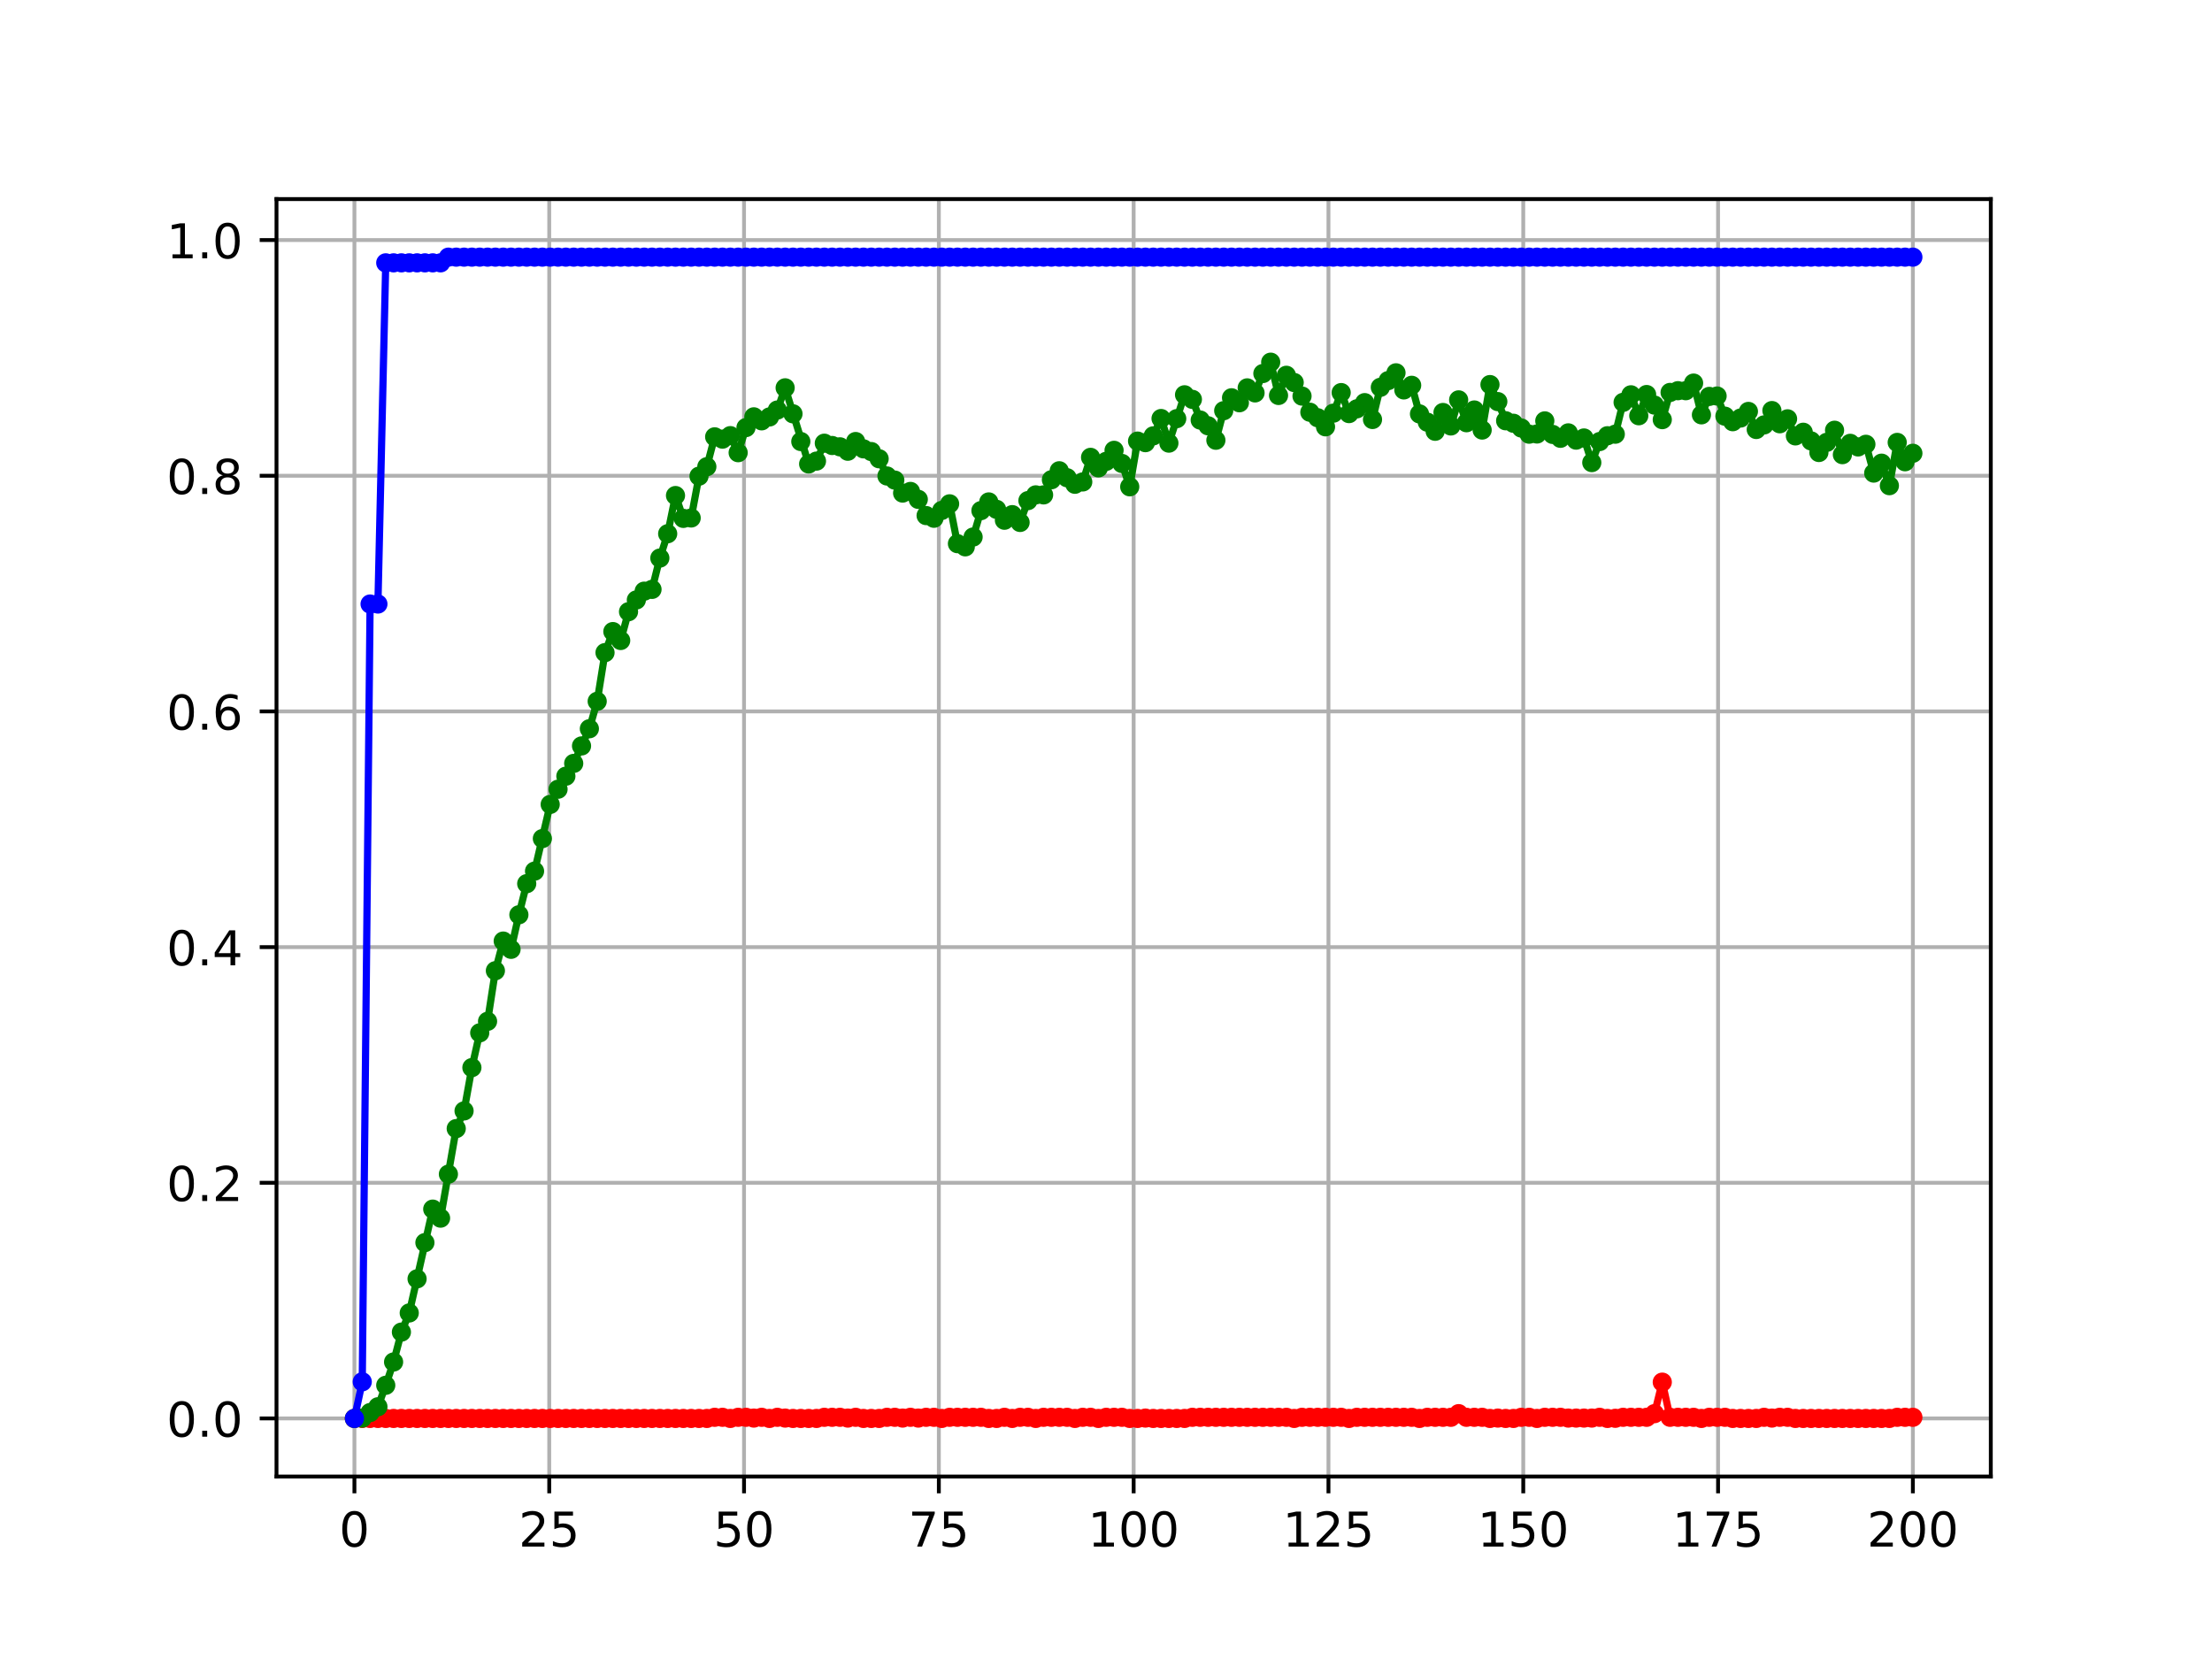 <?xml version="1.0" encoding="utf-8" standalone="no"?>
<!DOCTYPE svg PUBLIC "-//W3C//DTD SVG 1.1//EN"
  "http://www.w3.org/Graphics/SVG/1.1/DTD/svg11.dtd">
<!-- Created with matplotlib (https://matplotlib.org/) -->
<svg height="345.6pt" version="1.1" viewBox="0 0 460.8 345.6" width="460.8pt" xmlns="http://www.w3.org/2000/svg" xmlns:xlink="http://www.w3.org/1999/xlink">
 <defs>
  <style type="text/css">
*{stroke-linecap:butt;stroke-linejoin:round;}
  </style>
 </defs>
 <g id="figure_1">
  <g id="patch_1">
   <path d="M 0 345.6 
L 460.8 345.6 
L 460.8 0 
L 0 0 
z
" style="fill:none;"/>
  </g>
  <g id="axes_1">
   <g id="patch_2">
    <path d="M 57.6 307.584 
L 414.72 307.584 
L 414.72 41.472 
L 57.6 41.472 
z
" style="fill:none;"/>
   </g>
   <g id="matplotlib.axis_1">
    <g id="xtick_1">
     <g id="line2d_1">
      <path clip-path="url(#pd994d94115)" d="M 73.833 307.584 
L 73.833 41.472 
" style="fill:none;stroke:#b0b0b0;stroke-linecap:square;stroke-width:0.8;"/>
     </g>
     <g id="line2d_2">
      <defs>
       <path d="M 0 0 
L 0 3.5 
" id="me19551add3" style="stroke:#000000;stroke-width:0.8;"/>
      </defs>
      <g>
       <use style="stroke:#000000;stroke-width:0.8;" x="73.833" xlink:href="#me19551add3" y="307.584"/>
      </g>
     </g>
     <g id="text_1">
      <!-- 0 -->
      <defs>
       <path d="M 31.781 66.406 
Q 24.172 66.406 20.328 58.906 
Q 16.5 51.422 16.5 36.375 
Q 16.5 21.391 20.328 13.891 
Q 24.172 6.391 31.781 6.391 
Q 39.453 6.391 43.281 13.891 
Q 47.125 21.391 47.125 36.375 
Q 47.125 51.422 43.281 58.906 
Q 39.453 66.406 31.781 66.406 
z
M 31.781 74.219 
Q 44.047 74.219 50.516 64.516 
Q 56.984 54.828 56.984 36.375 
Q 56.984 17.969 50.516 8.266 
Q 44.047 -1.422 31.781 -1.422 
Q 19.531 -1.422 13.062 8.266 
Q 6.594 17.969 6.594 36.375 
Q 6.594 54.828 13.062 64.516 
Q 19.531 74.219 31.781 74.219 
z
" id="DejaVuSans-48"/>
      </defs>
      <g transform="translate(70.651 322.182)scale(0.1 -0.1)">
       <use xlink:href="#DejaVuSans-48"/>
      </g>
     </g>
    </g>
    <g id="xtick_2">
     <g id="line2d_3">
      <path clip-path="url(#pd994d94115)" d="M 114.415 307.584 
L 114.415 41.472 
" style="fill:none;stroke:#b0b0b0;stroke-linecap:square;stroke-width:0.8;"/>
     </g>
     <g id="line2d_4">
      <g>
       <use style="stroke:#000000;stroke-width:0.8;" x="114.415" xlink:href="#me19551add3" y="307.584"/>
      </g>
     </g>
     <g id="text_2">
      <!-- 25 -->
      <defs>
       <path d="M 19.188 8.297 
L 53.609 8.297 
L 53.609 0 
L 7.328 0 
L 7.328 8.297 
Q 12.938 14.109 22.625 23.891 
Q 32.328 33.688 34.812 36.531 
Q 39.547 41.844 41.422 45.531 
Q 43.312 49.219 43.312 52.781 
Q 43.312 58.594 39.234 62.25 
Q 35.156 65.922 28.609 65.922 
Q 23.969 65.922 18.812 64.312 
Q 13.672 62.703 7.812 59.422 
L 7.812 69.391 
Q 13.766 71.781 18.938 73 
Q 24.125 74.219 28.422 74.219 
Q 39.75 74.219 46.484 68.547 
Q 53.219 62.891 53.219 53.422 
Q 53.219 48.922 51.531 44.891 
Q 49.859 40.875 45.406 35.406 
Q 44.188 33.984 37.641 27.219 
Q 31.109 20.453 19.188 8.297 
z
" id="DejaVuSans-50"/>
       <path d="M 10.797 72.906 
L 49.516 72.906 
L 49.516 64.594 
L 19.828 64.594 
L 19.828 46.734 
Q 21.969 47.469 24.109 47.828 
Q 26.266 48.188 28.422 48.188 
Q 40.625 48.188 47.75 41.5 
Q 54.891 34.812 54.891 23.391 
Q 54.891 11.625 47.562 5.094 
Q 40.234 -1.422 26.906 -1.422 
Q 22.312 -1.422 17.547 -0.641 
Q 12.797 0.141 7.719 1.703 
L 7.719 11.625 
Q 12.109 9.234 16.797 8.062 
Q 21.484 6.891 26.703 6.891 
Q 35.156 6.891 40.078 11.328 
Q 45.016 15.766 45.016 23.391 
Q 45.016 31 40.078 35.438 
Q 35.156 39.891 26.703 39.891 
Q 22.75 39.891 18.812 39.016 
Q 14.891 38.141 10.797 36.281 
z
" id="DejaVuSans-53"/>
      </defs>
      <g transform="translate(108.052 322.182)scale(0.1 -0.1)">
       <use xlink:href="#DejaVuSans-50"/>
       <use x="63.623" xlink:href="#DejaVuSans-53"/>
      </g>
     </g>
    </g>
    <g id="xtick_3">
     <g id="line2d_5">
      <path clip-path="url(#pd994d94115)" d="M 154.996 307.584 
L 154.996 41.472 
" style="fill:none;stroke:#b0b0b0;stroke-linecap:square;stroke-width:0.8;"/>
     </g>
     <g id="line2d_6">
      <g>
       <use style="stroke:#000000;stroke-width:0.8;" x="154.996" xlink:href="#me19551add3" y="307.584"/>
      </g>
     </g>
     <g id="text_3">
      <!-- 50 -->
      <g transform="translate(148.634 322.182)scale(0.1 -0.1)">
       <use xlink:href="#DejaVuSans-53"/>
       <use x="63.623" xlink:href="#DejaVuSans-48"/>
      </g>
     </g>
    </g>
    <g id="xtick_4">
     <g id="line2d_7">
      <path clip-path="url(#pd994d94115)" d="M 195.578 307.584 
L 195.578 41.472 
" style="fill:none;stroke:#b0b0b0;stroke-linecap:square;stroke-width:0.8;"/>
     </g>
     <g id="line2d_8">
      <g>
       <use style="stroke:#000000;stroke-width:0.8;" x="195.578" xlink:href="#me19551add3" y="307.584"/>
      </g>
     </g>
     <g id="text_4">
      <!-- 75 -->
      <defs>
       <path d="M 8.203 72.906 
L 55.078 72.906 
L 55.078 68.703 
L 28.609 0 
L 18.312 0 
L 43.219 64.594 
L 8.203 64.594 
z
" id="DejaVuSans-55"/>
      </defs>
      <g transform="translate(189.216 322.182)scale(0.1 -0.1)">
       <use xlink:href="#DejaVuSans-55"/>
       <use x="63.623" xlink:href="#DejaVuSans-53"/>
      </g>
     </g>
    </g>
    <g id="xtick_5">
     <g id="line2d_9">
      <path clip-path="url(#pd994d94115)" d="M 236.16 307.584 
L 236.16 41.472 
" style="fill:none;stroke:#b0b0b0;stroke-linecap:square;stroke-width:0.8;"/>
     </g>
     <g id="line2d_10">
      <g>
       <use style="stroke:#000000;stroke-width:0.8;" x="236.16" xlink:href="#me19551add3" y="307.584"/>
      </g>
     </g>
     <g id="text_5">
      <!-- 100 -->
      <defs>
       <path d="M 12.406 8.297 
L 28.516 8.297 
L 28.516 63.922 
L 10.984 60.406 
L 10.984 69.391 
L 28.422 72.906 
L 38.281 72.906 
L 38.281 8.297 
L 54.391 8.297 
L 54.391 0 
L 12.406 0 
z
" id="DejaVuSans-49"/>
      </defs>
      <g transform="translate(226.616 322.182)scale(0.1 -0.1)">
       <use xlink:href="#DejaVuSans-49"/>
       <use x="63.623" xlink:href="#DejaVuSans-48"/>
       <use x="127.246" xlink:href="#DejaVuSans-48"/>
      </g>
     </g>
    </g>
    <g id="xtick_6">
     <g id="line2d_11">
      <path clip-path="url(#pd994d94115)" d="M 276.742 307.584 
L 276.742 41.472 
" style="fill:none;stroke:#b0b0b0;stroke-linecap:square;stroke-width:0.8;"/>
     </g>
     <g id="line2d_12">
      <g>
       <use style="stroke:#000000;stroke-width:0.8;" x="276.742" xlink:href="#me19551add3" y="307.584"/>
      </g>
     </g>
     <g id="text_6">
      <!-- 125 -->
      <g transform="translate(267.198 322.182)scale(0.1 -0.1)">
       <use xlink:href="#DejaVuSans-49"/>
       <use x="63.623" xlink:href="#DejaVuSans-50"/>
       <use x="127.246" xlink:href="#DejaVuSans-53"/>
      </g>
     </g>
    </g>
    <g id="xtick_7">
     <g id="line2d_13">
      <path clip-path="url(#pd994d94115)" d="M 317.324 307.584 
L 317.324 41.472 
" style="fill:none;stroke:#b0b0b0;stroke-linecap:square;stroke-width:0.8;"/>
     </g>
     <g id="line2d_14">
      <g>
       <use style="stroke:#000000;stroke-width:0.8;" x="317.324" xlink:href="#me19551add3" y="307.584"/>
      </g>
     </g>
     <g id="text_7">
      <!-- 150 -->
      <g transform="translate(307.78 322.182)scale(0.1 -0.1)">
       <use xlink:href="#DejaVuSans-49"/>
       <use x="63.623" xlink:href="#DejaVuSans-53"/>
       <use x="127.246" xlink:href="#DejaVuSans-48"/>
      </g>
     </g>
    </g>
    <g id="xtick_8">
     <g id="line2d_15">
      <path clip-path="url(#pd994d94115)" d="M 357.905 307.584 
L 357.905 41.472 
" style="fill:none;stroke:#b0b0b0;stroke-linecap:square;stroke-width:0.8;"/>
     </g>
     <g id="line2d_16">
      <g>
       <use style="stroke:#000000;stroke-width:0.8;" x="357.905" xlink:href="#me19551add3" y="307.584"/>
      </g>
     </g>
     <g id="text_8">
      <!-- 175 -->
      <g transform="translate(348.362 322.182)scale(0.1 -0.1)">
       <use xlink:href="#DejaVuSans-49"/>
       <use x="63.623" xlink:href="#DejaVuSans-55"/>
       <use x="127.246" xlink:href="#DejaVuSans-53"/>
      </g>
     </g>
    </g>
    <g id="xtick_9">
     <g id="line2d_17">
      <path clip-path="url(#pd994d94115)" d="M 398.487 307.584 
L 398.487 41.472 
" style="fill:none;stroke:#b0b0b0;stroke-linecap:square;stroke-width:0.8;"/>
     </g>
     <g id="line2d_18">
      <g>
       <use style="stroke:#000000;stroke-width:0.8;" x="398.487" xlink:href="#me19551add3" y="307.584"/>
      </g>
     </g>
     <g id="text_9">
      <!-- 200 -->
      <g transform="translate(388.944 322.182)scale(0.1 -0.1)">
       <use xlink:href="#DejaVuSans-50"/>
       <use x="63.623" xlink:href="#DejaVuSans-48"/>
       <use x="127.246" xlink:href="#DejaVuSans-48"/>
      </g>
     </g>
    </g>
   </g>
   <g id="matplotlib.axis_2">
    <g id="ytick_1">
     <g id="line2d_19">
      <path clip-path="url(#pd994d94115)" d="M 57.6 295.488 
L 414.72 295.488 
" style="fill:none;stroke:#b0b0b0;stroke-linecap:square;stroke-width:0.8;"/>
     </g>
     <g id="line2d_20">
      <defs>
       <path d="M 0 0 
L -3.5 0 
" id="macf9aac22d" style="stroke:#000000;stroke-width:0.8;"/>
      </defs>
      <g>
       <use style="stroke:#000000;stroke-width:0.8;" x="57.6" xlink:href="#macf9aac22d" y="295.488"/>
      </g>
     </g>
     <g id="text_10">
      <!-- 0.0 -->
      <defs>
       <path d="M 10.688 12.406 
L 21 12.406 
L 21 0 
L 10.688 0 
z
" id="DejaVuSans-46"/>
      </defs>
      <g transform="translate(34.697 299.287)scale(0.1 -0.1)">
       <use xlink:href="#DejaVuSans-48"/>
       <use x="63.623" xlink:href="#DejaVuSans-46"/>
       <use x="95.41" xlink:href="#DejaVuSans-48"/>
      </g>
     </g>
    </g>
    <g id="ytick_2">
     <g id="line2d_21">
      <path clip-path="url(#pd994d94115)" d="M 57.6 246.392 
L 414.72 246.392 
" style="fill:none;stroke:#b0b0b0;stroke-linecap:square;stroke-width:0.8;"/>
     </g>
     <g id="line2d_22">
      <g>
       <use style="stroke:#000000;stroke-width:0.8;" x="57.6" xlink:href="#macf9aac22d" y="246.392"/>
      </g>
     </g>
     <g id="text_11">
      <!-- 0.2 -->
      <g transform="translate(34.697 250.192)scale(0.1 -0.1)">
       <use xlink:href="#DejaVuSans-48"/>
       <use x="63.623" xlink:href="#DejaVuSans-46"/>
       <use x="95.41" xlink:href="#DejaVuSans-50"/>
      </g>
     </g>
    </g>
    <g id="ytick_3">
     <g id="line2d_23">
      <path clip-path="url(#pd994d94115)" d="M 57.6 197.297 
L 414.72 197.297 
" style="fill:none;stroke:#b0b0b0;stroke-linecap:square;stroke-width:0.8;"/>
     </g>
     <g id="line2d_24">
      <g>
       <use style="stroke:#000000;stroke-width:0.8;" x="57.6" xlink:href="#macf9aac22d" y="197.297"/>
      </g>
     </g>
     <g id="text_12">
      <!-- 0.4 -->
      <defs>
       <path d="M 37.797 64.312 
L 12.891 25.391 
L 37.797 25.391 
z
M 35.203 72.906 
L 47.609 72.906 
L 47.609 25.391 
L 58.016 25.391 
L 58.016 17.188 
L 47.609 17.188 
L 47.609 0 
L 37.797 0 
L 37.797 17.188 
L 4.891 17.188 
L 4.891 26.703 
z
" id="DejaVuSans-52"/>
      </defs>
      <g transform="translate(34.697 201.096)scale(0.1 -0.1)">
       <use xlink:href="#DejaVuSans-48"/>
       <use x="63.623" xlink:href="#DejaVuSans-46"/>
       <use x="95.41" xlink:href="#DejaVuSans-52"/>
      </g>
     </g>
    </g>
    <g id="ytick_4">
     <g id="line2d_25">
      <path clip-path="url(#pd994d94115)" d="M 57.6 148.201 
L 414.72 148.201 
" style="fill:none;stroke:#b0b0b0;stroke-linecap:square;stroke-width:0.8;"/>
     </g>
     <g id="line2d_26">
      <g>
       <use style="stroke:#000000;stroke-width:0.8;" x="57.6" xlink:href="#macf9aac22d" y="148.201"/>
      </g>
     </g>
     <g id="text_13">
      <!-- 0.6 -->
      <defs>
       <path d="M 33.016 40.375 
Q 26.375 40.375 22.484 35.828 
Q 18.609 31.297 18.609 23.391 
Q 18.609 15.531 22.484 10.953 
Q 26.375 6.391 33.016 6.391 
Q 39.656 6.391 43.531 10.953 
Q 47.406 15.531 47.406 23.391 
Q 47.406 31.297 43.531 35.828 
Q 39.656 40.375 33.016 40.375 
z
M 52.594 71.297 
L 52.594 62.312 
Q 48.875 64.062 45.094 64.984 
Q 41.312 65.922 37.594 65.922 
Q 27.828 65.922 22.672 59.328 
Q 17.531 52.734 16.797 39.406 
Q 19.672 43.656 24.016 45.922 
Q 28.375 48.188 33.594 48.188 
Q 44.578 48.188 50.953 41.516 
Q 57.328 34.859 57.328 23.391 
Q 57.328 12.156 50.688 5.359 
Q 44.047 -1.422 33.016 -1.422 
Q 20.359 -1.422 13.672 8.266 
Q 6.984 17.969 6.984 36.375 
Q 6.984 53.656 15.188 63.938 
Q 23.391 74.219 37.203 74.219 
Q 40.922 74.219 44.703 73.484 
Q 48.484 72.75 52.594 71.297 
z
" id="DejaVuSans-54"/>
      </defs>
      <g transform="translate(34.697 152.001)scale(0.1 -0.1)">
       <use xlink:href="#DejaVuSans-48"/>
       <use x="63.623" xlink:href="#DejaVuSans-46"/>
       <use x="95.41" xlink:href="#DejaVuSans-54"/>
      </g>
     </g>
    </g>
    <g id="ytick_5">
     <g id="line2d_27">
      <path clip-path="url(#pd994d94115)" d="M 57.6 99.106 
L 414.72 99.106 
" style="fill:none;stroke:#b0b0b0;stroke-linecap:square;stroke-width:0.8;"/>
     </g>
     <g id="line2d_28">
      <g>
       <use style="stroke:#000000;stroke-width:0.8;" x="57.6" xlink:href="#macf9aac22d" y="99.106"/>
      </g>
     </g>
     <g id="text_14">
      <!-- 0.8 -->
      <defs>
       <path d="M 31.781 34.625 
Q 24.75 34.625 20.719 30.859 
Q 16.703 27.094 16.703 20.516 
Q 16.703 13.922 20.719 10.156 
Q 24.75 6.391 31.781 6.391 
Q 38.812 6.391 42.859 10.172 
Q 46.922 13.969 46.922 20.516 
Q 46.922 27.094 42.891 30.859 
Q 38.875 34.625 31.781 34.625 
z
M 21.922 38.812 
Q 15.578 40.375 12.031 44.719 
Q 8.5 49.078 8.5 55.328 
Q 8.5 64.062 14.719 69.141 
Q 20.953 74.219 31.781 74.219 
Q 42.672 74.219 48.875 69.141 
Q 55.078 64.062 55.078 55.328 
Q 55.078 49.078 51.531 44.719 
Q 48 40.375 41.703 38.812 
Q 48.828 37.156 52.797 32.312 
Q 56.781 27.484 56.781 20.516 
Q 56.781 9.906 50.312 4.234 
Q 43.844 -1.422 31.781 -1.422 
Q 19.734 -1.422 13.25 4.234 
Q 6.781 9.906 6.781 20.516 
Q 6.781 27.484 10.781 32.312 
Q 14.797 37.156 21.922 38.812 
z
M 18.312 54.391 
Q 18.312 48.734 21.844 45.562 
Q 25.391 42.391 31.781 42.391 
Q 38.141 42.391 41.719 45.562 
Q 45.312 48.734 45.312 54.391 
Q 45.312 60.062 41.719 63.234 
Q 38.141 66.406 31.781 66.406 
Q 25.391 66.406 21.844 63.234 
Q 18.312 60.062 18.312 54.391 
z
" id="DejaVuSans-56"/>
      </defs>
      <g transform="translate(34.697 102.905)scale(0.1 -0.1)">
       <use xlink:href="#DejaVuSans-48"/>
       <use x="63.623" xlink:href="#DejaVuSans-46"/>
       <use x="95.41" xlink:href="#DejaVuSans-56"/>
      </g>
     </g>
    </g>
    <g id="ytick_6">
     <g id="line2d_29">
      <path clip-path="url(#pd994d94115)" d="M 57.6 50.01 
L 414.72 50.01 
" style="fill:none;stroke:#b0b0b0;stroke-linecap:square;stroke-width:0.8;"/>
     </g>
     <g id="line2d_30">
      <g>
       <use style="stroke:#000000;stroke-width:0.8;" x="57.6" xlink:href="#macf9aac22d" y="50.01"/>
      </g>
     </g>
     <g id="text_15">
      <!-- 1.0 -->
      <g transform="translate(34.697 53.81)scale(0.1 -0.1)">
       <use xlink:href="#DejaVuSans-49"/>
       <use x="63.623" xlink:href="#DejaVuSans-46"/>
       <use x="95.41" xlink:href="#DejaVuSans-48"/>
      </g>
     </g>
    </g>
   </g>
   <g id="line2d_31">
    <path clip-path="url(#pd994d94115)" d="M 73.833 295.488 
L 147.247 295.488 
L 148.879 295.251 
L 150.51 295.251 
L 152.141 295.488 
L 153.773 295.251 
L 155.404 295.251 
L 157.036 295.411 
L 158.667 295.252 
L 160.299 295.488 
L 161.93 295.251 
L 165.193 295.488 
L 170.087 295.488 
L 171.719 295.251 
L 174.981 295.251 
L 176.613 295.411 
L 178.244 295.251 
L 179.876 295.488 
L 183.139 295.488 
L 184.77 295.251 
L 186.401 295.251 
L 188.033 295.411 
L 189.664 295.251 
L 191.296 295.411 
L 192.927 295.251 
L 194.559 295.251 
L 196.19 295.488 
L 197.821 295.251 
L 204.347 295.251 
L 205.979 295.488 
L 207.61 295.488 
L 209.241 295.251 
L 210.873 295.488 
L 212.504 295.251 
L 214.136 295.251 
L 215.767 295.488 
L 217.399 295.251 
L 222.293 295.251 
L 223.924 295.488 
L 225.556 295.251 
L 227.187 295.251 
L 228.819 295.488 
L 230.45 295.251 
L 233.713 295.251 
L 235.344 295.488 
L 246.764 295.488 
L 248.396 295.251 
L 267.973 295.251 
L 269.604 295.488 
L 271.236 295.251 
L 279.393 295.251 
L 281.024 295.488 
L 282.656 295.251 
L 294.076 295.251 
L 295.707 295.488 
L 297.339 295.251 
L 302.233 295.251 
L 303.864 294.492 
L 305.496 295.251 
L 308.759 295.251 
L 310.39 295.488 
L 312.021 295.411 
L 315.284 295.488 
L 316.916 295.251 
L 318.547 295.251 
L 320.179 295.488 
L 321.81 295.251 
L 325.073 295.251 
L 326.704 295.411 
L 331.599 295.411 
L 333.23 295.251 
L 334.862 295.488 
L 336.493 295.457 
L 338.124 295.251 
L 343.019 295.251 
L 344.65 294.492 
L 346.282 287.928 
L 347.913 295.251 
L 352.807 295.251 
L 354.439 295.488 
L 356.07 295.251 
L 359.333 295.251 
L 360.964 295.488 
L 365.859 295.488 
L 367.49 295.251 
L 369.122 295.411 
L 370.753 295.251 
L 372.384 295.251 
L 374.016 295.488 
L 393.593 295.488 
L 395.224 295.251 
L 398.487 295.251 
L 398.487 295.251 
" style="fill:none;stroke:#ff0000;stroke-linecap:square;stroke-width:1.5;"/>
    <defs>
     <path d="M 0 1.5 
C 0.398 1.5 0.779 1.342 1.061 1.061 
C 1.342 0.779 1.5 0.398 1.5 0 
C 1.5 -0.398 1.342 -0.779 1.061 -1.061 
C 0.779 -1.342 0.398 -1.5 0 -1.5 
C -0.398 -1.5 -0.779 -1.342 -1.061 -1.061 
C -1.342 -0.779 -1.5 -0.398 -1.5 0 
C -1.5 0.398 -1.342 0.779 -1.061 1.061 
C -0.779 1.342 -0.398 1.5 0 1.5 
z
" id="m95f678b3d9" style="stroke:#ff0000;"/>
    </defs>
    <g clip-path="url(#pd994d94115)">
     <use style="fill:#ff0000;stroke:#ff0000;" x="73.833" xlink:href="#m95f678b3d9" y="295.488"/>
     <use style="fill:#ff0000;stroke:#ff0000;" x="75.464" xlink:href="#m95f678b3d9" y="295.488"/>
     <use style="fill:#ff0000;stroke:#ff0000;" x="77.096" xlink:href="#m95f678b3d9" y="295.488"/>
     <use style="fill:#ff0000;stroke:#ff0000;" x="78.727" xlink:href="#m95f678b3d9" y="295.488"/>
     <use style="fill:#ff0000;stroke:#ff0000;" x="80.358" xlink:href="#m95f678b3d9" y="295.488"/>
     <use style="fill:#ff0000;stroke:#ff0000;" x="81.99" xlink:href="#m95f678b3d9" y="295.488"/>
     <use style="fill:#ff0000;stroke:#ff0000;" x="83.621" xlink:href="#m95f678b3d9" y="295.488"/>
     <use style="fill:#ff0000;stroke:#ff0000;" x="85.253" xlink:href="#m95f678b3d9" y="295.488"/>
     <use style="fill:#ff0000;stroke:#ff0000;" x="86.884" xlink:href="#m95f678b3d9" y="295.488"/>
     <use style="fill:#ff0000;stroke:#ff0000;" x="88.516" xlink:href="#m95f678b3d9" y="295.488"/>
     <use style="fill:#ff0000;stroke:#ff0000;" x="90.147" xlink:href="#m95f678b3d9" y="295.488"/>
     <use style="fill:#ff0000;stroke:#ff0000;" x="91.778" xlink:href="#m95f678b3d9" y="295.488"/>
     <use style="fill:#ff0000;stroke:#ff0000;" x="93.41" xlink:href="#m95f678b3d9" y="295.488"/>
     <use style="fill:#ff0000;stroke:#ff0000;" x="95.041" xlink:href="#m95f678b3d9" y="295.488"/>
     <use style="fill:#ff0000;stroke:#ff0000;" x="96.673" xlink:href="#m95f678b3d9" y="295.488"/>
     <use style="fill:#ff0000;stroke:#ff0000;" x="98.304" xlink:href="#m95f678b3d9" y="295.488"/>
     <use style="fill:#ff0000;stroke:#ff0000;" x="99.936" xlink:href="#m95f678b3d9" y="295.488"/>
     <use style="fill:#ff0000;stroke:#ff0000;" x="101.567" xlink:href="#m95f678b3d9" y="295.488"/>
     <use style="fill:#ff0000;stroke:#ff0000;" x="103.198" xlink:href="#m95f678b3d9" y="295.488"/>
     <use style="fill:#ff0000;stroke:#ff0000;" x="104.83" xlink:href="#m95f678b3d9" y="295.488"/>
     <use style="fill:#ff0000;stroke:#ff0000;" x="106.461" xlink:href="#m95f678b3d9" y="295.488"/>
     <use style="fill:#ff0000;stroke:#ff0000;" x="108.093" xlink:href="#m95f678b3d9" y="295.488"/>
     <use style="fill:#ff0000;stroke:#ff0000;" x="109.724" xlink:href="#m95f678b3d9" y="295.488"/>
     <use style="fill:#ff0000;stroke:#ff0000;" x="111.356" xlink:href="#m95f678b3d9" y="295.488"/>
     <use style="fill:#ff0000;stroke:#ff0000;" x="112.987" xlink:href="#m95f678b3d9" y="295.488"/>
     <use style="fill:#ff0000;stroke:#ff0000;" x="114.618" xlink:href="#m95f678b3d9" y="295.488"/>
     <use style="fill:#ff0000;stroke:#ff0000;" x="116.25" xlink:href="#m95f678b3d9" y="295.488"/>
     <use style="fill:#ff0000;stroke:#ff0000;" x="117.881" xlink:href="#m95f678b3d9" y="295.488"/>
     <use style="fill:#ff0000;stroke:#ff0000;" x="119.513" xlink:href="#m95f678b3d9" y="295.488"/>
     <use style="fill:#ff0000;stroke:#ff0000;" x="121.144" xlink:href="#m95f678b3d9" y="295.488"/>
     <use style="fill:#ff0000;stroke:#ff0000;" x="122.776" xlink:href="#m95f678b3d9" y="295.488"/>
     <use style="fill:#ff0000;stroke:#ff0000;" x="124.407" xlink:href="#m95f678b3d9" y="295.488"/>
     <use style="fill:#ff0000;stroke:#ff0000;" x="126.038" xlink:href="#m95f678b3d9" y="295.488"/>
     <use style="fill:#ff0000;stroke:#ff0000;" x="127.67" xlink:href="#m95f678b3d9" y="295.488"/>
     <use style="fill:#ff0000;stroke:#ff0000;" x="129.301" xlink:href="#m95f678b3d9" y="295.488"/>
     <use style="fill:#ff0000;stroke:#ff0000;" x="130.933" xlink:href="#m95f678b3d9" y="295.488"/>
     <use style="fill:#ff0000;stroke:#ff0000;" x="132.564" xlink:href="#m95f678b3d9" y="295.488"/>
     <use style="fill:#ff0000;stroke:#ff0000;" x="134.196" xlink:href="#m95f678b3d9" y="295.488"/>
     <use style="fill:#ff0000;stroke:#ff0000;" x="135.827" xlink:href="#m95f678b3d9" y="295.488"/>
     <use style="fill:#ff0000;stroke:#ff0000;" x="137.458" xlink:href="#m95f678b3d9" y="295.488"/>
     <use style="fill:#ff0000;stroke:#ff0000;" x="139.09" xlink:href="#m95f678b3d9" y="295.488"/>
     <use style="fill:#ff0000;stroke:#ff0000;" x="140.721" xlink:href="#m95f678b3d9" y="295.488"/>
     <use style="fill:#ff0000;stroke:#ff0000;" x="142.353" xlink:href="#m95f678b3d9" y="295.488"/>
     <use style="fill:#ff0000;stroke:#ff0000;" x="143.984" xlink:href="#m95f678b3d9" y="295.488"/>
     <use style="fill:#ff0000;stroke:#ff0000;" x="145.616" xlink:href="#m95f678b3d9" y="295.488"/>
     <use style="fill:#ff0000;stroke:#ff0000;" x="147.247" xlink:href="#m95f678b3d9" y="295.488"/>
     <use style="fill:#ff0000;stroke:#ff0000;" x="148.879" xlink:href="#m95f678b3d9" y="295.251"/>
     <use style="fill:#ff0000;stroke:#ff0000;" x="150.51" xlink:href="#m95f678b3d9" y="295.251"/>
     <use style="fill:#ff0000;stroke:#ff0000;" x="152.141" xlink:href="#m95f678b3d9" y="295.488"/>
     <use style="fill:#ff0000;stroke:#ff0000;" x="153.773" xlink:href="#m95f678b3d9" y="295.251"/>
     <use style="fill:#ff0000;stroke:#ff0000;" x="155.404" xlink:href="#m95f678b3d9" y="295.251"/>
     <use style="fill:#ff0000;stroke:#ff0000;" x="157.036" xlink:href="#m95f678b3d9" y="295.411"/>
     <use style="fill:#ff0000;stroke:#ff0000;" x="158.667" xlink:href="#m95f678b3d9" y="295.252"/>
     <use style="fill:#ff0000;stroke:#ff0000;" x="160.299" xlink:href="#m95f678b3d9" y="295.488"/>
     <use style="fill:#ff0000;stroke:#ff0000;" x="161.93" xlink:href="#m95f678b3d9" y="295.251"/>
     <use style="fill:#ff0000;stroke:#ff0000;" x="163.561" xlink:href="#m95f678b3d9" y="295.411"/>
     <use style="fill:#ff0000;stroke:#ff0000;" x="165.193" xlink:href="#m95f678b3d9" y="295.488"/>
     <use style="fill:#ff0000;stroke:#ff0000;" x="166.824" xlink:href="#m95f678b3d9" y="295.488"/>
     <use style="fill:#ff0000;stroke:#ff0000;" x="168.456" xlink:href="#m95f678b3d9" y="295.488"/>
     <use style="fill:#ff0000;stroke:#ff0000;" x="170.087" xlink:href="#m95f678b3d9" y="295.488"/>
     <use style="fill:#ff0000;stroke:#ff0000;" x="171.719" xlink:href="#m95f678b3d9" y="295.251"/>
     <use style="fill:#ff0000;stroke:#ff0000;" x="173.35" xlink:href="#m95f678b3d9" y="295.251"/>
     <use style="fill:#ff0000;stroke:#ff0000;" x="174.981" xlink:href="#m95f678b3d9" y="295.251"/>
     <use style="fill:#ff0000;stroke:#ff0000;" x="176.613" xlink:href="#m95f678b3d9" y="295.411"/>
     <use style="fill:#ff0000;stroke:#ff0000;" x="178.244" xlink:href="#m95f678b3d9" y="295.251"/>
     <use style="fill:#ff0000;stroke:#ff0000;" x="179.876" xlink:href="#m95f678b3d9" y="295.488"/>
     <use style="fill:#ff0000;stroke:#ff0000;" x="181.507" xlink:href="#m95f678b3d9" y="295.488"/>
     <use style="fill:#ff0000;stroke:#ff0000;" x="183.139" xlink:href="#m95f678b3d9" y="295.488"/>
     <use style="fill:#ff0000;stroke:#ff0000;" x="184.77" xlink:href="#m95f678b3d9" y="295.251"/>
     <use style="fill:#ff0000;stroke:#ff0000;" x="186.401" xlink:href="#m95f678b3d9" y="295.251"/>
     <use style="fill:#ff0000;stroke:#ff0000;" x="188.033" xlink:href="#m95f678b3d9" y="295.411"/>
     <use style="fill:#ff0000;stroke:#ff0000;" x="189.664" xlink:href="#m95f678b3d9" y="295.251"/>
     <use style="fill:#ff0000;stroke:#ff0000;" x="191.296" xlink:href="#m95f678b3d9" y="295.411"/>
     <use style="fill:#ff0000;stroke:#ff0000;" x="192.927" xlink:href="#m95f678b3d9" y="295.251"/>
     <use style="fill:#ff0000;stroke:#ff0000;" x="194.559" xlink:href="#m95f678b3d9" y="295.251"/>
     <use style="fill:#ff0000;stroke:#ff0000;" x="196.19" xlink:href="#m95f678b3d9" y="295.488"/>
     <use style="fill:#ff0000;stroke:#ff0000;" x="197.821" xlink:href="#m95f678b3d9" y="295.251"/>
     <use style="fill:#ff0000;stroke:#ff0000;" x="199.453" xlink:href="#m95f678b3d9" y="295.251"/>
     <use style="fill:#ff0000;stroke:#ff0000;" x="201.084" xlink:href="#m95f678b3d9" y="295.251"/>
     <use style="fill:#ff0000;stroke:#ff0000;" x="202.716" xlink:href="#m95f678b3d9" y="295.251"/>
     <use style="fill:#ff0000;stroke:#ff0000;" x="204.347" xlink:href="#m95f678b3d9" y="295.251"/>
     <use style="fill:#ff0000;stroke:#ff0000;" x="205.979" xlink:href="#m95f678b3d9" y="295.488"/>
     <use style="fill:#ff0000;stroke:#ff0000;" x="207.61" xlink:href="#m95f678b3d9" y="295.488"/>
     <use style="fill:#ff0000;stroke:#ff0000;" x="209.241" xlink:href="#m95f678b3d9" y="295.251"/>
     <use style="fill:#ff0000;stroke:#ff0000;" x="210.873" xlink:href="#m95f678b3d9" y="295.488"/>
     <use style="fill:#ff0000;stroke:#ff0000;" x="212.504" xlink:href="#m95f678b3d9" y="295.251"/>
     <use style="fill:#ff0000;stroke:#ff0000;" x="214.136" xlink:href="#m95f678b3d9" y="295.251"/>
     <use style="fill:#ff0000;stroke:#ff0000;" x="215.767" xlink:href="#m95f678b3d9" y="295.488"/>
     <use style="fill:#ff0000;stroke:#ff0000;" x="217.399" xlink:href="#m95f678b3d9" y="295.251"/>
     <use style="fill:#ff0000;stroke:#ff0000;" x="219.03" xlink:href="#m95f678b3d9" y="295.251"/>
     <use style="fill:#ff0000;stroke:#ff0000;" x="220.661" xlink:href="#m95f678b3d9" y="295.251"/>
     <use style="fill:#ff0000;stroke:#ff0000;" x="222.293" xlink:href="#m95f678b3d9" y="295.251"/>
     <use style="fill:#ff0000;stroke:#ff0000;" x="223.924" xlink:href="#m95f678b3d9" y="295.488"/>
     <use style="fill:#ff0000;stroke:#ff0000;" x="225.556" xlink:href="#m95f678b3d9" y="295.251"/>
     <use style="fill:#ff0000;stroke:#ff0000;" x="227.187" xlink:href="#m95f678b3d9" y="295.251"/>
     <use style="fill:#ff0000;stroke:#ff0000;" x="228.819" xlink:href="#m95f678b3d9" y="295.488"/>
     <use style="fill:#ff0000;stroke:#ff0000;" x="230.45" xlink:href="#m95f678b3d9" y="295.251"/>
     <use style="fill:#ff0000;stroke:#ff0000;" x="232.081" xlink:href="#m95f678b3d9" y="295.251"/>
     <use style="fill:#ff0000;stroke:#ff0000;" x="233.713" xlink:href="#m95f678b3d9" y="295.251"/>
     <use style="fill:#ff0000;stroke:#ff0000;" x="235.344" xlink:href="#m95f678b3d9" y="295.488"/>
     <use style="fill:#ff0000;stroke:#ff0000;" x="236.976" xlink:href="#m95f678b3d9" y="295.488"/>
     <use style="fill:#ff0000;stroke:#ff0000;" x="238.607" xlink:href="#m95f678b3d9" y="295.411"/>
     <use style="fill:#ff0000;stroke:#ff0000;" x="240.239" xlink:href="#m95f678b3d9" y="295.488"/>
     <use style="fill:#ff0000;stroke:#ff0000;" x="241.87" xlink:href="#m95f678b3d9" y="295.488"/>
     <use style="fill:#ff0000;stroke:#ff0000;" x="243.501" xlink:href="#m95f678b3d9" y="295.488"/>
     <use style="fill:#ff0000;stroke:#ff0000;" x="245.133" xlink:href="#m95f678b3d9" y="295.488"/>
     <use style="fill:#ff0000;stroke:#ff0000;" x="246.764" xlink:href="#m95f678b3d9" y="295.488"/>
     <use style="fill:#ff0000;stroke:#ff0000;" x="248.396" xlink:href="#m95f678b3d9" y="295.251"/>
     <use style="fill:#ff0000;stroke:#ff0000;" x="250.027" xlink:href="#m95f678b3d9" y="295.251"/>
     <use style="fill:#ff0000;stroke:#ff0000;" x="251.659" xlink:href="#m95f678b3d9" y="295.251"/>
     <use style="fill:#ff0000;stroke:#ff0000;" x="253.29" xlink:href="#m95f678b3d9" y="295.251"/>
     <use style="fill:#ff0000;stroke:#ff0000;" x="254.921" xlink:href="#m95f678b3d9" y="295.251"/>
     <use style="fill:#ff0000;stroke:#ff0000;" x="256.553" xlink:href="#m95f678b3d9" y="295.251"/>
     <use style="fill:#ff0000;stroke:#ff0000;" x="258.184" xlink:href="#m95f678b3d9" y="295.251"/>
     <use style="fill:#ff0000;stroke:#ff0000;" x="259.816" xlink:href="#m95f678b3d9" y="295.251"/>
     <use style="fill:#ff0000;stroke:#ff0000;" x="261.447" xlink:href="#m95f678b3d9" y="295.251"/>
     <use style="fill:#ff0000;stroke:#ff0000;" x="263.079" xlink:href="#m95f678b3d9" y="295.251"/>
     <use style="fill:#ff0000;stroke:#ff0000;" x="264.71" xlink:href="#m95f678b3d9" y="295.251"/>
     <use style="fill:#ff0000;stroke:#ff0000;" x="266.341" xlink:href="#m95f678b3d9" y="295.251"/>
     <use style="fill:#ff0000;stroke:#ff0000;" x="267.973" xlink:href="#m95f678b3d9" y="295.251"/>
     <use style="fill:#ff0000;stroke:#ff0000;" x="269.604" xlink:href="#m95f678b3d9" y="295.488"/>
     <use style="fill:#ff0000;stroke:#ff0000;" x="271.236" xlink:href="#m95f678b3d9" y="295.251"/>
     <use style="fill:#ff0000;stroke:#ff0000;" x="272.867" xlink:href="#m95f678b3d9" y="295.251"/>
     <use style="fill:#ff0000;stroke:#ff0000;" x="274.499" xlink:href="#m95f678b3d9" y="295.251"/>
     <use style="fill:#ff0000;stroke:#ff0000;" x="276.13" xlink:href="#m95f678b3d9" y="295.251"/>
     <use style="fill:#ff0000;stroke:#ff0000;" x="277.761" xlink:href="#m95f678b3d9" y="295.251"/>
     <use style="fill:#ff0000;stroke:#ff0000;" x="279.393" xlink:href="#m95f678b3d9" y="295.251"/>
     <use style="fill:#ff0000;stroke:#ff0000;" x="281.024" xlink:href="#m95f678b3d9" y="295.488"/>
     <use style="fill:#ff0000;stroke:#ff0000;" x="282.656" xlink:href="#m95f678b3d9" y="295.251"/>
     <use style="fill:#ff0000;stroke:#ff0000;" x="284.287" xlink:href="#m95f678b3d9" y="295.251"/>
     <use style="fill:#ff0000;stroke:#ff0000;" x="285.919" xlink:href="#m95f678b3d9" y="295.251"/>
     <use style="fill:#ff0000;stroke:#ff0000;" x="287.55" xlink:href="#m95f678b3d9" y="295.251"/>
     <use style="fill:#ff0000;stroke:#ff0000;" x="289.181" xlink:href="#m95f678b3d9" y="295.251"/>
     <use style="fill:#ff0000;stroke:#ff0000;" x="290.813" xlink:href="#m95f678b3d9" y="295.251"/>
     <use style="fill:#ff0000;stroke:#ff0000;" x="292.444" xlink:href="#m95f678b3d9" y="295.251"/>
     <use style="fill:#ff0000;stroke:#ff0000;" x="294.076" xlink:href="#m95f678b3d9" y="295.251"/>
     <use style="fill:#ff0000;stroke:#ff0000;" x="295.707" xlink:href="#m95f678b3d9" y="295.488"/>
     <use style="fill:#ff0000;stroke:#ff0000;" x="297.339" xlink:href="#m95f678b3d9" y="295.251"/>
     <use style="fill:#ff0000;stroke:#ff0000;" x="298.97" xlink:href="#m95f678b3d9" y="295.251"/>
     <use style="fill:#ff0000;stroke:#ff0000;" x="300.601" xlink:href="#m95f678b3d9" y="295.251"/>
     <use style="fill:#ff0000;stroke:#ff0000;" x="302.233" xlink:href="#m95f678b3d9" y="295.251"/>
     <use style="fill:#ff0000;stroke:#ff0000;" x="303.864" xlink:href="#m95f678b3d9" y="294.492"/>
     <use style="fill:#ff0000;stroke:#ff0000;" x="305.496" xlink:href="#m95f678b3d9" y="295.251"/>
     <use style="fill:#ff0000;stroke:#ff0000;" x="307.127" xlink:href="#m95f678b3d9" y="295.251"/>
     <use style="fill:#ff0000;stroke:#ff0000;" x="308.759" xlink:href="#m95f678b3d9" y="295.251"/>
     <use style="fill:#ff0000;stroke:#ff0000;" x="310.39" xlink:href="#m95f678b3d9" y="295.488"/>
     <use style="fill:#ff0000;stroke:#ff0000;" x="312.021" xlink:href="#m95f678b3d9" y="295.411"/>
     <use style="fill:#ff0000;stroke:#ff0000;" x="313.653" xlink:href="#m95f678b3d9" y="295.488"/>
     <use style="fill:#ff0000;stroke:#ff0000;" x="315.284" xlink:href="#m95f678b3d9" y="295.488"/>
     <use style="fill:#ff0000;stroke:#ff0000;" x="316.916" xlink:href="#m95f678b3d9" y="295.251"/>
     <use style="fill:#ff0000;stroke:#ff0000;" x="318.547" xlink:href="#m95f678b3d9" y="295.251"/>
     <use style="fill:#ff0000;stroke:#ff0000;" x="320.179" xlink:href="#m95f678b3d9" y="295.488"/>
     <use style="fill:#ff0000;stroke:#ff0000;" x="321.81" xlink:href="#m95f678b3d9" y="295.251"/>
     <use style="fill:#ff0000;stroke:#ff0000;" x="323.441" xlink:href="#m95f678b3d9" y="295.251"/>
     <use style="fill:#ff0000;stroke:#ff0000;" x="325.073" xlink:href="#m95f678b3d9" y="295.251"/>
     <use style="fill:#ff0000;stroke:#ff0000;" x="326.704" xlink:href="#m95f678b3d9" y="295.411"/>
     <use style="fill:#ff0000;stroke:#ff0000;" x="328.336" xlink:href="#m95f678b3d9" y="295.411"/>
     <use style="fill:#ff0000;stroke:#ff0000;" x="329.967" xlink:href="#m95f678b3d9" y="295.411"/>
     <use style="fill:#ff0000;stroke:#ff0000;" x="331.599" xlink:href="#m95f678b3d9" y="295.411"/>
     <use style="fill:#ff0000;stroke:#ff0000;" x="333.23" xlink:href="#m95f678b3d9" y="295.251"/>
     <use style="fill:#ff0000;stroke:#ff0000;" x="334.862" xlink:href="#m95f678b3d9" y="295.488"/>
     <use style="fill:#ff0000;stroke:#ff0000;" x="336.493" xlink:href="#m95f678b3d9" y="295.457"/>
     <use style="fill:#ff0000;stroke:#ff0000;" x="338.124" xlink:href="#m95f678b3d9" y="295.251"/>
     <use style="fill:#ff0000;stroke:#ff0000;" x="339.756" xlink:href="#m95f678b3d9" y="295.251"/>
     <use style="fill:#ff0000;stroke:#ff0000;" x="341.387" xlink:href="#m95f678b3d9" y="295.251"/>
     <use style="fill:#ff0000;stroke:#ff0000;" x="343.019" xlink:href="#m95f678b3d9" y="295.251"/>
     <use style="fill:#ff0000;stroke:#ff0000;" x="344.65" xlink:href="#m95f678b3d9" y="294.492"/>
     <use style="fill:#ff0000;stroke:#ff0000;" x="346.282" xlink:href="#m95f678b3d9" y="287.928"/>
     <use style="fill:#ff0000;stroke:#ff0000;" x="347.913" xlink:href="#m95f678b3d9" y="295.251"/>
     <use style="fill:#ff0000;stroke:#ff0000;" x="349.544" xlink:href="#m95f678b3d9" y="295.251"/>
     <use style="fill:#ff0000;stroke:#ff0000;" x="351.176" xlink:href="#m95f678b3d9" y="295.251"/>
     <use style="fill:#ff0000;stroke:#ff0000;" x="352.807" xlink:href="#m95f678b3d9" y="295.251"/>
     <use style="fill:#ff0000;stroke:#ff0000;" x="354.439" xlink:href="#m95f678b3d9" y="295.488"/>
     <use style="fill:#ff0000;stroke:#ff0000;" x="356.07" xlink:href="#m95f678b3d9" y="295.251"/>
     <use style="fill:#ff0000;stroke:#ff0000;" x="357.702" xlink:href="#m95f678b3d9" y="295.251"/>
     <use style="fill:#ff0000;stroke:#ff0000;" x="359.333" xlink:href="#m95f678b3d9" y="295.251"/>
     <use style="fill:#ff0000;stroke:#ff0000;" x="360.964" xlink:href="#m95f678b3d9" y="295.488"/>
     <use style="fill:#ff0000;stroke:#ff0000;" x="362.596" xlink:href="#m95f678b3d9" y="295.488"/>
     <use style="fill:#ff0000;stroke:#ff0000;" x="364.227" xlink:href="#m95f678b3d9" y="295.488"/>
     <use style="fill:#ff0000;stroke:#ff0000;" x="365.859" xlink:href="#m95f678b3d9" y="295.488"/>
     <use style="fill:#ff0000;stroke:#ff0000;" x="367.49" xlink:href="#m95f678b3d9" y="295.251"/>
     <use style="fill:#ff0000;stroke:#ff0000;" x="369.122" xlink:href="#m95f678b3d9" y="295.411"/>
     <use style="fill:#ff0000;stroke:#ff0000;" x="370.753" xlink:href="#m95f678b3d9" y="295.251"/>
     <use style="fill:#ff0000;stroke:#ff0000;" x="372.384" xlink:href="#m95f678b3d9" y="295.251"/>
     <use style="fill:#ff0000;stroke:#ff0000;" x="374.016" xlink:href="#m95f678b3d9" y="295.488"/>
     <use style="fill:#ff0000;stroke:#ff0000;" x="375.647" xlink:href="#m95f678b3d9" y="295.488"/>
     <use style="fill:#ff0000;stroke:#ff0000;" x="377.279" xlink:href="#m95f678b3d9" y="295.488"/>
     <use style="fill:#ff0000;stroke:#ff0000;" x="378.91" xlink:href="#m95f678b3d9" y="295.488"/>
     <use style="fill:#ff0000;stroke:#ff0000;" x="380.542" xlink:href="#m95f678b3d9" y="295.488"/>
     <use style="fill:#ff0000;stroke:#ff0000;" x="382.173" xlink:href="#m95f678b3d9" y="295.488"/>
     <use style="fill:#ff0000;stroke:#ff0000;" x="383.804" xlink:href="#m95f678b3d9" y="295.488"/>
     <use style="fill:#ff0000;stroke:#ff0000;" x="385.436" xlink:href="#m95f678b3d9" y="295.488"/>
     <use style="fill:#ff0000;stroke:#ff0000;" x="387.067" xlink:href="#m95f678b3d9" y="295.488"/>
     <use style="fill:#ff0000;stroke:#ff0000;" x="388.699" xlink:href="#m95f678b3d9" y="295.488"/>
     <use style="fill:#ff0000;stroke:#ff0000;" x="390.33" xlink:href="#m95f678b3d9" y="295.488"/>
     <use style="fill:#ff0000;stroke:#ff0000;" x="391.962" xlink:href="#m95f678b3d9" y="295.488"/>
     <use style="fill:#ff0000;stroke:#ff0000;" x="393.593" xlink:href="#m95f678b3d9" y="295.488"/>
     <use style="fill:#ff0000;stroke:#ff0000;" x="395.224" xlink:href="#m95f678b3d9" y="295.251"/>
     <use style="fill:#ff0000;stroke:#ff0000;" x="396.856" xlink:href="#m95f678b3d9" y="295.251"/>
     <use style="fill:#ff0000;stroke:#ff0000;" x="398.487" xlink:href="#m95f678b3d9" y="295.251"/>
    </g>
   </g>
   <g id="line2d_32">
    <path clip-path="url(#pd994d94115)" d="M 73.833 295.488 
L 75.464 295.416 
L 78.727 293.055 
L 80.358 288.583 
L 81.99 283.73 
L 83.621 277.5 
L 85.253 273.514 
L 90.147 251.883 
L 91.778 253.762 
L 95.041 235.106 
L 96.673 231.426 
L 98.304 222.402 
L 99.936 215.158 
L 101.567 212.761 
L 103.198 202.218 
L 104.83 196.043 
L 106.461 197.761 
L 108.093 190.566 
L 109.724 184.084 
L 111.356 181.476 
L 114.618 167.573 
L 116.25 164.412 
L 119.513 159.03 
L 122.776 151.812 
L 124.407 146.098 
L 126.038 135.953 
L 127.67 131.57 
L 129.301 133.425 
L 130.933 127.427 
L 132.564 124.979 
L 134.196 123.153 
L 135.827 122.78 
L 137.458 116.257 
L 139.09 111.186 
L 140.721 103.231 
L 142.353 107.989 
L 143.984 107.904 
L 145.616 99.193 
L 147.247 97.226 
L 148.879 91.002 
L 150.51 91.479 
L 152.141 90.753 
L 153.773 94.303 
L 155.404 89.07 
L 157.036 86.835 
L 158.667 87.667 
L 160.299 86.857 
L 161.93 85.418 
L 163.561 80.79 
L 168.456 96.653 
L 170.087 96.057 
L 171.719 92.329 
L 173.35 92.807 
L 174.981 93.084 
L 176.613 94 
L 178.244 91.98 
L 179.876 93.505 
L 181.507 94.07 
L 183.139 95.572 
L 184.77 99.157 
L 186.401 100.013 
L 188.033 102.715 
L 189.664 102.375 
L 191.296 104.026 
L 192.927 107.403 
L 194.559 107.962 
L 196.19 106.332 
L 197.821 104.957 
L 199.453 113.256 
L 201.084 113.915 
L 202.716 111.873 
L 204.347 106.374 
L 205.979 104.562 
L 207.61 106.11 
L 209.241 108.375 
L 210.873 107.21 
L 212.504 108.836 
L 214.136 104.289 
L 215.767 103.091 
L 217.399 103.095 
L 219.03 99.937 
L 220.661 98.07 
L 223.924 100.881 
L 225.556 100.397 
L 227.187 95.275 
L 228.819 97.467 
L 230.45 96.102 
L 232.081 93.812 
L 233.713 96.545 
L 235.344 101.409 
L 236.976 91.889 
L 238.607 92.214 
L 240.239 90.801 
L 241.87 87.186 
L 243.501 92.311 
L 246.764 82.243 
L 248.396 83.195 
L 250.027 87.505 
L 251.659 88.699 
L 253.29 91.709 
L 254.921 85.553 
L 256.553 82.866 
L 258.184 83.901 
L 259.816 80.801 
L 261.447 81.848 
L 263.079 77.815 
L 264.71 75.45 
L 266.341 82.383 
L 267.973 78.181 
L 269.604 79.687 
L 271.236 82.514 
L 272.867 85.873 
L 274.499 87.024 
L 276.13 88.915 
L 277.761 86.071 
L 279.393 81.784 
L 281.024 86.16 
L 282.656 85.166 
L 284.287 83.876 
L 285.919 87.389 
L 287.55 80.689 
L 289.181 79.289 
L 290.813 77.665 
L 292.444 81.226 
L 294.076 80.267 
L 295.707 86.228 
L 297.339 87.949 
L 298.97 89.843 
L 300.601 85.93 
L 302.233 88.735 
L 303.864 83.302 
L 305.496 88.06 
L 307.127 85.408 
L 308.759 89.586 
L 310.39 80.114 
L 312.021 83.662 
L 313.653 87.653 
L 315.284 88.174 
L 316.916 89.167 
L 318.547 90.448 
L 320.179 90.408 
L 321.81 87.68 
L 323.441 90.496 
L 325.073 91.306 
L 326.704 90.174 
L 328.336 91.686 
L 329.967 91.239 
L 331.599 96.367 
L 333.23 91.986 
L 334.862 90.771 
L 336.493 90.451 
L 338.124 83.818 
L 339.756 82.247 
L 341.387 86.607 
L 343.019 82.189 
L 344.65 84.388 
L 346.282 87.418 
L 347.913 81.748 
L 349.544 81.389 
L 351.176 81.391 
L 352.807 79.806 
L 354.439 86.416 
L 356.07 82.58 
L 357.702 82.498 
L 359.333 86.7 
L 360.964 87.85 
L 362.596 87.082 
L 364.227 85.707 
L 365.859 89.472 
L 367.49 88.518 
L 369.122 85.53 
L 370.753 88.277 
L 372.384 87.252 
L 374.016 90.807 
L 375.647 90.046 
L 377.279 91.85 
L 378.91 94.264 
L 380.542 92.149 
L 382.173 89.628 
L 383.804 94.712 
L 385.436 92.355 
L 387.067 93.103 
L 388.699 92.557 
L 390.33 98.552 
L 391.962 96.489 
L 393.593 101.174 
L 395.224 92.162 
L 396.856 96.192 
L 398.487 94.427 
L 398.487 94.427 
" style="fill:none;stroke:#008000;stroke-linecap:square;stroke-width:1.5;"/>
    <defs>
     <path d="M 0 1.5 
C 0.398 1.5 0.779 1.342 1.061 1.061 
C 1.342 0.779 1.5 0.398 1.5 0 
C 1.5 -0.398 1.342 -0.779 1.061 -1.061 
C 0.779 -1.342 0.398 -1.5 0 -1.5 
C -0.398 -1.5 -0.779 -1.342 -1.061 -1.061 
C -1.342 -0.779 -1.5 -0.398 -1.5 0 
C -1.5 0.398 -1.342 0.779 -1.061 1.061 
C -0.779 1.342 -0.398 1.5 0 1.5 
z
" id="md5b28d394b" style="stroke:#008000;"/>
    </defs>
    <g clip-path="url(#pd994d94115)">
     <use style="fill:#008000;stroke:#008000;" x="73.833" xlink:href="#md5b28d394b" y="295.488"/>
     <use style="fill:#008000;stroke:#008000;" x="75.464" xlink:href="#md5b28d394b" y="295.416"/>
     <use style="fill:#008000;stroke:#008000;" x="77.096" xlink:href="#md5b28d394b" y="294.26"/>
     <use style="fill:#008000;stroke:#008000;" x="78.727" xlink:href="#md5b28d394b" y="293.055"/>
     <use style="fill:#008000;stroke:#008000;" x="80.358" xlink:href="#md5b28d394b" y="288.583"/>
     <use style="fill:#008000;stroke:#008000;" x="81.99" xlink:href="#md5b28d394b" y="283.73"/>
     <use style="fill:#008000;stroke:#008000;" x="83.621" xlink:href="#md5b28d394b" y="277.5"/>
     <use style="fill:#008000;stroke:#008000;" x="85.253" xlink:href="#md5b28d394b" y="273.514"/>
     <use style="fill:#008000;stroke:#008000;" x="86.884" xlink:href="#md5b28d394b" y="266.408"/>
     <use style="fill:#008000;stroke:#008000;" x="88.516" xlink:href="#md5b28d394b" y="258.863"/>
     <use style="fill:#008000;stroke:#008000;" x="90.147" xlink:href="#md5b28d394b" y="251.883"/>
     <use style="fill:#008000;stroke:#008000;" x="91.778" xlink:href="#md5b28d394b" y="253.762"/>
     <use style="fill:#008000;stroke:#008000;" x="93.41" xlink:href="#md5b28d394b" y="244.601"/>
     <use style="fill:#008000;stroke:#008000;" x="95.041" xlink:href="#md5b28d394b" y="235.106"/>
     <use style="fill:#008000;stroke:#008000;" x="96.673" xlink:href="#md5b28d394b" y="231.426"/>
     <use style="fill:#008000;stroke:#008000;" x="98.304" xlink:href="#md5b28d394b" y="222.402"/>
     <use style="fill:#008000;stroke:#008000;" x="99.936" xlink:href="#md5b28d394b" y="215.158"/>
     <use style="fill:#008000;stroke:#008000;" x="101.567" xlink:href="#md5b28d394b" y="212.761"/>
     <use style="fill:#008000;stroke:#008000;" x="103.198" xlink:href="#md5b28d394b" y="202.218"/>
     <use style="fill:#008000;stroke:#008000;" x="104.83" xlink:href="#md5b28d394b" y="196.043"/>
     <use style="fill:#008000;stroke:#008000;" x="106.461" xlink:href="#md5b28d394b" y="197.761"/>
     <use style="fill:#008000;stroke:#008000;" x="108.093" xlink:href="#md5b28d394b" y="190.566"/>
     <use style="fill:#008000;stroke:#008000;" x="109.724" xlink:href="#md5b28d394b" y="184.084"/>
     <use style="fill:#008000;stroke:#008000;" x="111.356" xlink:href="#md5b28d394b" y="181.476"/>
     <use style="fill:#008000;stroke:#008000;" x="112.987" xlink:href="#md5b28d394b" y="174.691"/>
     <use style="fill:#008000;stroke:#008000;" x="114.618" xlink:href="#md5b28d394b" y="167.573"/>
     <use style="fill:#008000;stroke:#008000;" x="116.25" xlink:href="#md5b28d394b" y="164.412"/>
     <use style="fill:#008000;stroke:#008000;" x="117.881" xlink:href="#md5b28d394b" y="161.695"/>
     <use style="fill:#008000;stroke:#008000;" x="119.513" xlink:href="#md5b28d394b" y="159.03"/>
     <use style="fill:#008000;stroke:#008000;" x="121.144" xlink:href="#md5b28d394b" y="155.39"/>
     <use style="fill:#008000;stroke:#008000;" x="122.776" xlink:href="#md5b28d394b" y="151.812"/>
     <use style="fill:#008000;stroke:#008000;" x="124.407" xlink:href="#md5b28d394b" y="146.098"/>
     <use style="fill:#008000;stroke:#008000;" x="126.038" xlink:href="#md5b28d394b" y="135.953"/>
     <use style="fill:#008000;stroke:#008000;" x="127.67" xlink:href="#md5b28d394b" y="131.57"/>
     <use style="fill:#008000;stroke:#008000;" x="129.301" xlink:href="#md5b28d394b" y="133.425"/>
     <use style="fill:#008000;stroke:#008000;" x="130.933" xlink:href="#md5b28d394b" y="127.427"/>
     <use style="fill:#008000;stroke:#008000;" x="132.564" xlink:href="#md5b28d394b" y="124.979"/>
     <use style="fill:#008000;stroke:#008000;" x="134.196" xlink:href="#md5b28d394b" y="123.153"/>
     <use style="fill:#008000;stroke:#008000;" x="135.827" xlink:href="#md5b28d394b" y="122.78"/>
     <use style="fill:#008000;stroke:#008000;" x="137.458" xlink:href="#md5b28d394b" y="116.257"/>
     <use style="fill:#008000;stroke:#008000;" x="139.09" xlink:href="#md5b28d394b" y="111.186"/>
     <use style="fill:#008000;stroke:#008000;" x="140.721" xlink:href="#md5b28d394b" y="103.231"/>
     <use style="fill:#008000;stroke:#008000;" x="142.353" xlink:href="#md5b28d394b" y="107.989"/>
     <use style="fill:#008000;stroke:#008000;" x="143.984" xlink:href="#md5b28d394b" y="107.904"/>
     <use style="fill:#008000;stroke:#008000;" x="145.616" xlink:href="#md5b28d394b" y="99.193"/>
     <use style="fill:#008000;stroke:#008000;" x="147.247" xlink:href="#md5b28d394b" y="97.226"/>
     <use style="fill:#008000;stroke:#008000;" x="148.879" xlink:href="#md5b28d394b" y="91.002"/>
     <use style="fill:#008000;stroke:#008000;" x="150.51" xlink:href="#md5b28d394b" y="91.479"/>
     <use style="fill:#008000;stroke:#008000;" x="152.141" xlink:href="#md5b28d394b" y="90.753"/>
     <use style="fill:#008000;stroke:#008000;" x="153.773" xlink:href="#md5b28d394b" y="94.303"/>
     <use style="fill:#008000;stroke:#008000;" x="155.404" xlink:href="#md5b28d394b" y="89.07"/>
     <use style="fill:#008000;stroke:#008000;" x="157.036" xlink:href="#md5b28d394b" y="86.835"/>
     <use style="fill:#008000;stroke:#008000;" x="158.667" xlink:href="#md5b28d394b" y="87.667"/>
     <use style="fill:#008000;stroke:#008000;" x="160.299" xlink:href="#md5b28d394b" y="86.857"/>
     <use style="fill:#008000;stroke:#008000;" x="161.93" xlink:href="#md5b28d394b" y="85.418"/>
     <use style="fill:#008000;stroke:#008000;" x="163.561" xlink:href="#md5b28d394b" y="80.79"/>
     <use style="fill:#008000;stroke:#008000;" x="165.193" xlink:href="#md5b28d394b" y="86.205"/>
     <use style="fill:#008000;stroke:#008000;" x="166.824" xlink:href="#md5b28d394b" y="91.98"/>
     <use style="fill:#008000;stroke:#008000;" x="168.456" xlink:href="#md5b28d394b" y="96.653"/>
     <use style="fill:#008000;stroke:#008000;" x="170.087" xlink:href="#md5b28d394b" y="96.057"/>
     <use style="fill:#008000;stroke:#008000;" x="171.719" xlink:href="#md5b28d394b" y="92.329"/>
     <use style="fill:#008000;stroke:#008000;" x="173.35" xlink:href="#md5b28d394b" y="92.807"/>
     <use style="fill:#008000;stroke:#008000;" x="174.981" xlink:href="#md5b28d394b" y="93.084"/>
     <use style="fill:#008000;stroke:#008000;" x="176.613" xlink:href="#md5b28d394b" y="94"/>
     <use style="fill:#008000;stroke:#008000;" x="178.244" xlink:href="#md5b28d394b" y="91.98"/>
     <use style="fill:#008000;stroke:#008000;" x="179.876" xlink:href="#md5b28d394b" y="93.505"/>
     <use style="fill:#008000;stroke:#008000;" x="181.507" xlink:href="#md5b28d394b" y="94.07"/>
     <use style="fill:#008000;stroke:#008000;" x="183.139" xlink:href="#md5b28d394b" y="95.572"/>
     <use style="fill:#008000;stroke:#008000;" x="184.77" xlink:href="#md5b28d394b" y="99.157"/>
     <use style="fill:#008000;stroke:#008000;" x="186.401" xlink:href="#md5b28d394b" y="100.013"/>
     <use style="fill:#008000;stroke:#008000;" x="188.033" xlink:href="#md5b28d394b" y="102.715"/>
     <use style="fill:#008000;stroke:#008000;" x="189.664" xlink:href="#md5b28d394b" y="102.375"/>
     <use style="fill:#008000;stroke:#008000;" x="191.296" xlink:href="#md5b28d394b" y="104.026"/>
     <use style="fill:#008000;stroke:#008000;" x="192.927" xlink:href="#md5b28d394b" y="107.403"/>
     <use style="fill:#008000;stroke:#008000;" x="194.559" xlink:href="#md5b28d394b" y="107.962"/>
     <use style="fill:#008000;stroke:#008000;" x="196.19" xlink:href="#md5b28d394b" y="106.332"/>
     <use style="fill:#008000;stroke:#008000;" x="197.821" xlink:href="#md5b28d394b" y="104.957"/>
     <use style="fill:#008000;stroke:#008000;" x="199.453" xlink:href="#md5b28d394b" y="113.256"/>
     <use style="fill:#008000;stroke:#008000;" x="201.084" xlink:href="#md5b28d394b" y="113.915"/>
     <use style="fill:#008000;stroke:#008000;" x="202.716" xlink:href="#md5b28d394b" y="111.873"/>
     <use style="fill:#008000;stroke:#008000;" x="204.347" xlink:href="#md5b28d394b" y="106.374"/>
     <use style="fill:#008000;stroke:#008000;" x="205.979" xlink:href="#md5b28d394b" y="104.562"/>
     <use style="fill:#008000;stroke:#008000;" x="207.61" xlink:href="#md5b28d394b" y="106.11"/>
     <use style="fill:#008000;stroke:#008000;" x="209.241" xlink:href="#md5b28d394b" y="108.375"/>
     <use style="fill:#008000;stroke:#008000;" x="210.873" xlink:href="#md5b28d394b" y="107.21"/>
     <use style="fill:#008000;stroke:#008000;" x="212.504" xlink:href="#md5b28d394b" y="108.836"/>
     <use style="fill:#008000;stroke:#008000;" x="214.136" xlink:href="#md5b28d394b" y="104.289"/>
     <use style="fill:#008000;stroke:#008000;" x="215.767" xlink:href="#md5b28d394b" y="103.091"/>
     <use style="fill:#008000;stroke:#008000;" x="217.399" xlink:href="#md5b28d394b" y="103.095"/>
     <use style="fill:#008000;stroke:#008000;" x="219.03" xlink:href="#md5b28d394b" y="99.937"/>
     <use style="fill:#008000;stroke:#008000;" x="220.661" xlink:href="#md5b28d394b" y="98.07"/>
     <use style="fill:#008000;stroke:#008000;" x="222.293" xlink:href="#md5b28d394b" y="99.522"/>
     <use style="fill:#008000;stroke:#008000;" x="223.924" xlink:href="#md5b28d394b" y="100.881"/>
     <use style="fill:#008000;stroke:#008000;" x="225.556" xlink:href="#md5b28d394b" y="100.397"/>
     <use style="fill:#008000;stroke:#008000;" x="227.187" xlink:href="#md5b28d394b" y="95.275"/>
     <use style="fill:#008000;stroke:#008000;" x="228.819" xlink:href="#md5b28d394b" y="97.467"/>
     <use style="fill:#008000;stroke:#008000;" x="230.45" xlink:href="#md5b28d394b" y="96.102"/>
     <use style="fill:#008000;stroke:#008000;" x="232.081" xlink:href="#md5b28d394b" y="93.812"/>
     <use style="fill:#008000;stroke:#008000;" x="233.713" xlink:href="#md5b28d394b" y="96.545"/>
     <use style="fill:#008000;stroke:#008000;" x="235.344" xlink:href="#md5b28d394b" y="101.409"/>
     <use style="fill:#008000;stroke:#008000;" x="236.976" xlink:href="#md5b28d394b" y="91.889"/>
     <use style="fill:#008000;stroke:#008000;" x="238.607" xlink:href="#md5b28d394b" y="92.214"/>
     <use style="fill:#008000;stroke:#008000;" x="240.239" xlink:href="#md5b28d394b" y="90.801"/>
     <use style="fill:#008000;stroke:#008000;" x="241.87" xlink:href="#md5b28d394b" y="87.186"/>
     <use style="fill:#008000;stroke:#008000;" x="243.501" xlink:href="#md5b28d394b" y="92.311"/>
     <use style="fill:#008000;stroke:#008000;" x="245.133" xlink:href="#md5b28d394b" y="87.213"/>
     <use style="fill:#008000;stroke:#008000;" x="246.764" xlink:href="#md5b28d394b" y="82.243"/>
     <use style="fill:#008000;stroke:#008000;" x="248.396" xlink:href="#md5b28d394b" y="83.195"/>
     <use style="fill:#008000;stroke:#008000;" x="250.027" xlink:href="#md5b28d394b" y="87.505"/>
     <use style="fill:#008000;stroke:#008000;" x="251.659" xlink:href="#md5b28d394b" y="88.699"/>
     <use style="fill:#008000;stroke:#008000;" x="253.29" xlink:href="#md5b28d394b" y="91.709"/>
     <use style="fill:#008000;stroke:#008000;" x="254.921" xlink:href="#md5b28d394b" y="85.553"/>
     <use style="fill:#008000;stroke:#008000;" x="256.553" xlink:href="#md5b28d394b" y="82.866"/>
     <use style="fill:#008000;stroke:#008000;" x="258.184" xlink:href="#md5b28d394b" y="83.901"/>
     <use style="fill:#008000;stroke:#008000;" x="259.816" xlink:href="#md5b28d394b" y="80.801"/>
     <use style="fill:#008000;stroke:#008000;" x="261.447" xlink:href="#md5b28d394b" y="81.848"/>
     <use style="fill:#008000;stroke:#008000;" x="263.079" xlink:href="#md5b28d394b" y="77.815"/>
     <use style="fill:#008000;stroke:#008000;" x="264.71" xlink:href="#md5b28d394b" y="75.45"/>
     <use style="fill:#008000;stroke:#008000;" x="266.341" xlink:href="#md5b28d394b" y="82.383"/>
     <use style="fill:#008000;stroke:#008000;" x="267.973" xlink:href="#md5b28d394b" y="78.181"/>
     <use style="fill:#008000;stroke:#008000;" x="269.604" xlink:href="#md5b28d394b" y="79.687"/>
     <use style="fill:#008000;stroke:#008000;" x="271.236" xlink:href="#md5b28d394b" y="82.514"/>
     <use style="fill:#008000;stroke:#008000;" x="272.867" xlink:href="#md5b28d394b" y="85.873"/>
     <use style="fill:#008000;stroke:#008000;" x="274.499" xlink:href="#md5b28d394b" y="87.024"/>
     <use style="fill:#008000;stroke:#008000;" x="276.13" xlink:href="#md5b28d394b" y="88.915"/>
     <use style="fill:#008000;stroke:#008000;" x="277.761" xlink:href="#md5b28d394b" y="86.071"/>
     <use style="fill:#008000;stroke:#008000;" x="279.393" xlink:href="#md5b28d394b" y="81.784"/>
     <use style="fill:#008000;stroke:#008000;" x="281.024" xlink:href="#md5b28d394b" y="86.16"/>
     <use style="fill:#008000;stroke:#008000;" x="282.656" xlink:href="#md5b28d394b" y="85.166"/>
     <use style="fill:#008000;stroke:#008000;" x="284.287" xlink:href="#md5b28d394b" y="83.876"/>
     <use style="fill:#008000;stroke:#008000;" x="285.919" xlink:href="#md5b28d394b" y="87.389"/>
     <use style="fill:#008000;stroke:#008000;" x="287.55" xlink:href="#md5b28d394b" y="80.689"/>
     <use style="fill:#008000;stroke:#008000;" x="289.181" xlink:href="#md5b28d394b" y="79.289"/>
     <use style="fill:#008000;stroke:#008000;" x="290.813" xlink:href="#md5b28d394b" y="77.665"/>
     <use style="fill:#008000;stroke:#008000;" x="292.444" xlink:href="#md5b28d394b" y="81.226"/>
     <use style="fill:#008000;stroke:#008000;" x="294.076" xlink:href="#md5b28d394b" y="80.267"/>
     <use style="fill:#008000;stroke:#008000;" x="295.707" xlink:href="#md5b28d394b" y="86.228"/>
     <use style="fill:#008000;stroke:#008000;" x="297.339" xlink:href="#md5b28d394b" y="87.949"/>
     <use style="fill:#008000;stroke:#008000;" x="298.97" xlink:href="#md5b28d394b" y="89.843"/>
     <use style="fill:#008000;stroke:#008000;" x="300.601" xlink:href="#md5b28d394b" y="85.93"/>
     <use style="fill:#008000;stroke:#008000;" x="302.233" xlink:href="#md5b28d394b" y="88.735"/>
     <use style="fill:#008000;stroke:#008000;" x="303.864" xlink:href="#md5b28d394b" y="83.302"/>
     <use style="fill:#008000;stroke:#008000;" x="305.496" xlink:href="#md5b28d394b" y="88.06"/>
     <use style="fill:#008000;stroke:#008000;" x="307.127" xlink:href="#md5b28d394b" y="85.408"/>
     <use style="fill:#008000;stroke:#008000;" x="308.759" xlink:href="#md5b28d394b" y="89.586"/>
     <use style="fill:#008000;stroke:#008000;" x="310.39" xlink:href="#md5b28d394b" y="80.114"/>
     <use style="fill:#008000;stroke:#008000;" x="312.021" xlink:href="#md5b28d394b" y="83.662"/>
     <use style="fill:#008000;stroke:#008000;" x="313.653" xlink:href="#md5b28d394b" y="87.653"/>
     <use style="fill:#008000;stroke:#008000;" x="315.284" xlink:href="#md5b28d394b" y="88.174"/>
     <use style="fill:#008000;stroke:#008000;" x="316.916" xlink:href="#md5b28d394b" y="89.167"/>
     <use style="fill:#008000;stroke:#008000;" x="318.547" xlink:href="#md5b28d394b" y="90.448"/>
     <use style="fill:#008000;stroke:#008000;" x="320.179" xlink:href="#md5b28d394b" y="90.408"/>
     <use style="fill:#008000;stroke:#008000;" x="321.81" xlink:href="#md5b28d394b" y="87.68"/>
     <use style="fill:#008000;stroke:#008000;" x="323.441" xlink:href="#md5b28d394b" y="90.496"/>
     <use style="fill:#008000;stroke:#008000;" x="325.073" xlink:href="#md5b28d394b" y="91.306"/>
     <use style="fill:#008000;stroke:#008000;" x="326.704" xlink:href="#md5b28d394b" y="90.174"/>
     <use style="fill:#008000;stroke:#008000;" x="328.336" xlink:href="#md5b28d394b" y="91.686"/>
     <use style="fill:#008000;stroke:#008000;" x="329.967" xlink:href="#md5b28d394b" y="91.239"/>
     <use style="fill:#008000;stroke:#008000;" x="331.599" xlink:href="#md5b28d394b" y="96.367"/>
     <use style="fill:#008000;stroke:#008000;" x="333.23" xlink:href="#md5b28d394b" y="91.986"/>
     <use style="fill:#008000;stroke:#008000;" x="334.862" xlink:href="#md5b28d394b" y="90.771"/>
     <use style="fill:#008000;stroke:#008000;" x="336.493" xlink:href="#md5b28d394b" y="90.451"/>
     <use style="fill:#008000;stroke:#008000;" x="338.124" xlink:href="#md5b28d394b" y="83.818"/>
     <use style="fill:#008000;stroke:#008000;" x="339.756" xlink:href="#md5b28d394b" y="82.247"/>
     <use style="fill:#008000;stroke:#008000;" x="341.387" xlink:href="#md5b28d394b" y="86.607"/>
     <use style="fill:#008000;stroke:#008000;" x="343.019" xlink:href="#md5b28d394b" y="82.189"/>
     <use style="fill:#008000;stroke:#008000;" x="344.65" xlink:href="#md5b28d394b" y="84.388"/>
     <use style="fill:#008000;stroke:#008000;" x="346.282" xlink:href="#md5b28d394b" y="87.418"/>
     <use style="fill:#008000;stroke:#008000;" x="347.913" xlink:href="#md5b28d394b" y="81.748"/>
     <use style="fill:#008000;stroke:#008000;" x="349.544" xlink:href="#md5b28d394b" y="81.389"/>
     <use style="fill:#008000;stroke:#008000;" x="351.176" xlink:href="#md5b28d394b" y="81.391"/>
     <use style="fill:#008000;stroke:#008000;" x="352.807" xlink:href="#md5b28d394b" y="79.806"/>
     <use style="fill:#008000;stroke:#008000;" x="354.439" xlink:href="#md5b28d394b" y="86.416"/>
     <use style="fill:#008000;stroke:#008000;" x="356.07" xlink:href="#md5b28d394b" y="82.58"/>
     <use style="fill:#008000;stroke:#008000;" x="357.702" xlink:href="#md5b28d394b" y="82.498"/>
     <use style="fill:#008000;stroke:#008000;" x="359.333" xlink:href="#md5b28d394b" y="86.7"/>
     <use style="fill:#008000;stroke:#008000;" x="360.964" xlink:href="#md5b28d394b" y="87.85"/>
     <use style="fill:#008000;stroke:#008000;" x="362.596" xlink:href="#md5b28d394b" y="87.082"/>
     <use style="fill:#008000;stroke:#008000;" x="364.227" xlink:href="#md5b28d394b" y="85.707"/>
     <use style="fill:#008000;stroke:#008000;" x="365.859" xlink:href="#md5b28d394b" y="89.472"/>
     <use style="fill:#008000;stroke:#008000;" x="367.49" xlink:href="#md5b28d394b" y="88.518"/>
     <use style="fill:#008000;stroke:#008000;" x="369.122" xlink:href="#md5b28d394b" y="85.53"/>
     <use style="fill:#008000;stroke:#008000;" x="370.753" xlink:href="#md5b28d394b" y="88.277"/>
     <use style="fill:#008000;stroke:#008000;" x="372.384" xlink:href="#md5b28d394b" y="87.252"/>
     <use style="fill:#008000;stroke:#008000;" x="374.016" xlink:href="#md5b28d394b" y="90.807"/>
     <use style="fill:#008000;stroke:#008000;" x="375.647" xlink:href="#md5b28d394b" y="90.046"/>
     <use style="fill:#008000;stroke:#008000;" x="377.279" xlink:href="#md5b28d394b" y="91.85"/>
     <use style="fill:#008000;stroke:#008000;" x="378.91" xlink:href="#md5b28d394b" y="94.264"/>
     <use style="fill:#008000;stroke:#008000;" x="380.542" xlink:href="#md5b28d394b" y="92.149"/>
     <use style="fill:#008000;stroke:#008000;" x="382.173" xlink:href="#md5b28d394b" y="89.628"/>
     <use style="fill:#008000;stroke:#008000;" x="383.804" xlink:href="#md5b28d394b" y="94.712"/>
     <use style="fill:#008000;stroke:#008000;" x="385.436" xlink:href="#md5b28d394b" y="92.355"/>
     <use style="fill:#008000;stroke:#008000;" x="387.067" xlink:href="#md5b28d394b" y="93.103"/>
     <use style="fill:#008000;stroke:#008000;" x="388.699" xlink:href="#md5b28d394b" y="92.557"/>
     <use style="fill:#008000;stroke:#008000;" x="390.33" xlink:href="#md5b28d394b" y="98.552"/>
     <use style="fill:#008000;stroke:#008000;" x="391.962" xlink:href="#md5b28d394b" y="96.489"/>
     <use style="fill:#008000;stroke:#008000;" x="393.593" xlink:href="#md5b28d394b" y="101.174"/>
     <use style="fill:#008000;stroke:#008000;" x="395.224" xlink:href="#md5b28d394b" y="92.162"/>
     <use style="fill:#008000;stroke:#008000;" x="396.856" xlink:href="#md5b28d394b" y="96.192"/>
     <use style="fill:#008000;stroke:#008000;" x="398.487" xlink:href="#md5b28d394b" y="94.427"/>
    </g>
   </g>
   <g id="line2d_33">
    <path clip-path="url(#pd994d94115)" d="M 73.833 295.488 
L 75.464 287.854 
L 77.096 125.829 
L 78.727 125.829 
L 80.358 54.754 
L 91.778 54.754 
L 93.41 53.568 
L 398.487 53.568 
L 398.487 53.568 
" style="fill:none;stroke:#0000ff;stroke-linecap:square;stroke-width:1.5;"/>
    <defs>
     <path d="M 0 1.5 
C 0.398 1.5 0.779 1.342 1.061 1.061 
C 1.342 0.779 1.5 0.398 1.5 0 
C 1.5 -0.398 1.342 -0.779 1.061 -1.061 
C 0.779 -1.342 0.398 -1.5 0 -1.5 
C -0.398 -1.5 -0.779 -1.342 -1.061 -1.061 
C -1.342 -0.779 -1.5 -0.398 -1.5 0 
C -1.5 0.398 -1.342 0.779 -1.061 1.061 
C -0.779 1.342 -0.398 1.5 0 1.5 
z
" id="m8fa8745fcf" style="stroke:#0000ff;"/>
    </defs>
    <g clip-path="url(#pd994d94115)">
     <use style="fill:#0000ff;stroke:#0000ff;" x="73.833" xlink:href="#m8fa8745fcf" y="295.488"/>
     <use style="fill:#0000ff;stroke:#0000ff;" x="75.464" xlink:href="#m8fa8745fcf" y="287.854"/>
     <use style="fill:#0000ff;stroke:#0000ff;" x="77.096" xlink:href="#m8fa8745fcf" y="125.829"/>
     <use style="fill:#0000ff;stroke:#0000ff;" x="78.727" xlink:href="#m8fa8745fcf" y="125.829"/>
     <use style="fill:#0000ff;stroke:#0000ff;" x="80.358" xlink:href="#m8fa8745fcf" y="54.754"/>
     <use style="fill:#0000ff;stroke:#0000ff;" x="81.99" xlink:href="#m8fa8745fcf" y="54.754"/>
     <use style="fill:#0000ff;stroke:#0000ff;" x="83.621" xlink:href="#m8fa8745fcf" y="54.754"/>
     <use style="fill:#0000ff;stroke:#0000ff;" x="85.253" xlink:href="#m8fa8745fcf" y="54.754"/>
     <use style="fill:#0000ff;stroke:#0000ff;" x="86.884" xlink:href="#m8fa8745fcf" y="54.754"/>
     <use style="fill:#0000ff;stroke:#0000ff;" x="88.516" xlink:href="#m8fa8745fcf" y="54.754"/>
     <use style="fill:#0000ff;stroke:#0000ff;" x="90.147" xlink:href="#m8fa8745fcf" y="54.754"/>
     <use style="fill:#0000ff;stroke:#0000ff;" x="91.778" xlink:href="#m8fa8745fcf" y="54.754"/>
     <use style="fill:#0000ff;stroke:#0000ff;" x="93.41" xlink:href="#m8fa8745fcf" y="53.568"/>
     <use style="fill:#0000ff;stroke:#0000ff;" x="95.041" xlink:href="#m8fa8745fcf" y="53.568"/>
     <use style="fill:#0000ff;stroke:#0000ff;" x="96.673" xlink:href="#m8fa8745fcf" y="53.568"/>
     <use style="fill:#0000ff;stroke:#0000ff;" x="98.304" xlink:href="#m8fa8745fcf" y="53.568"/>
     <use style="fill:#0000ff;stroke:#0000ff;" x="99.936" xlink:href="#m8fa8745fcf" y="53.568"/>
     <use style="fill:#0000ff;stroke:#0000ff;" x="101.567" xlink:href="#m8fa8745fcf" y="53.568"/>
     <use style="fill:#0000ff;stroke:#0000ff;" x="103.198" xlink:href="#m8fa8745fcf" y="53.568"/>
     <use style="fill:#0000ff;stroke:#0000ff;" x="104.83" xlink:href="#m8fa8745fcf" y="53.568"/>
     <use style="fill:#0000ff;stroke:#0000ff;" x="106.461" xlink:href="#m8fa8745fcf" y="53.568"/>
     <use style="fill:#0000ff;stroke:#0000ff;" x="108.093" xlink:href="#m8fa8745fcf" y="53.568"/>
     <use style="fill:#0000ff;stroke:#0000ff;" x="109.724" xlink:href="#m8fa8745fcf" y="53.568"/>
     <use style="fill:#0000ff;stroke:#0000ff;" x="111.356" xlink:href="#m8fa8745fcf" y="53.568"/>
     <use style="fill:#0000ff;stroke:#0000ff;" x="112.987" xlink:href="#m8fa8745fcf" y="53.568"/>
     <use style="fill:#0000ff;stroke:#0000ff;" x="114.618" xlink:href="#m8fa8745fcf" y="53.568"/>
     <use style="fill:#0000ff;stroke:#0000ff;" x="116.25" xlink:href="#m8fa8745fcf" y="53.568"/>
     <use style="fill:#0000ff;stroke:#0000ff;" x="117.881" xlink:href="#m8fa8745fcf" y="53.568"/>
     <use style="fill:#0000ff;stroke:#0000ff;" x="119.513" xlink:href="#m8fa8745fcf" y="53.568"/>
     <use style="fill:#0000ff;stroke:#0000ff;" x="121.144" xlink:href="#m8fa8745fcf" y="53.568"/>
     <use style="fill:#0000ff;stroke:#0000ff;" x="122.776" xlink:href="#m8fa8745fcf" y="53.568"/>
     <use style="fill:#0000ff;stroke:#0000ff;" x="124.407" xlink:href="#m8fa8745fcf" y="53.568"/>
     <use style="fill:#0000ff;stroke:#0000ff;" x="126.038" xlink:href="#m8fa8745fcf" y="53.568"/>
     <use style="fill:#0000ff;stroke:#0000ff;" x="127.67" xlink:href="#m8fa8745fcf" y="53.568"/>
     <use style="fill:#0000ff;stroke:#0000ff;" x="129.301" xlink:href="#m8fa8745fcf" y="53.568"/>
     <use style="fill:#0000ff;stroke:#0000ff;" x="130.933" xlink:href="#m8fa8745fcf" y="53.568"/>
     <use style="fill:#0000ff;stroke:#0000ff;" x="132.564" xlink:href="#m8fa8745fcf" y="53.568"/>
     <use style="fill:#0000ff;stroke:#0000ff;" x="134.196" xlink:href="#m8fa8745fcf" y="53.568"/>
     <use style="fill:#0000ff;stroke:#0000ff;" x="135.827" xlink:href="#m8fa8745fcf" y="53.568"/>
     <use style="fill:#0000ff;stroke:#0000ff;" x="137.458" xlink:href="#m8fa8745fcf" y="53.568"/>
     <use style="fill:#0000ff;stroke:#0000ff;" x="139.09" xlink:href="#m8fa8745fcf" y="53.568"/>
     <use style="fill:#0000ff;stroke:#0000ff;" x="140.721" xlink:href="#m8fa8745fcf" y="53.568"/>
     <use style="fill:#0000ff;stroke:#0000ff;" x="142.353" xlink:href="#m8fa8745fcf" y="53.568"/>
     <use style="fill:#0000ff;stroke:#0000ff;" x="143.984" xlink:href="#m8fa8745fcf" y="53.568"/>
     <use style="fill:#0000ff;stroke:#0000ff;" x="145.616" xlink:href="#m8fa8745fcf" y="53.568"/>
     <use style="fill:#0000ff;stroke:#0000ff;" x="147.247" xlink:href="#m8fa8745fcf" y="53.568"/>
     <use style="fill:#0000ff;stroke:#0000ff;" x="148.879" xlink:href="#m8fa8745fcf" y="53.568"/>
     <use style="fill:#0000ff;stroke:#0000ff;" x="150.51" xlink:href="#m8fa8745fcf" y="53.568"/>
     <use style="fill:#0000ff;stroke:#0000ff;" x="152.141" xlink:href="#m8fa8745fcf" y="53.568"/>
     <use style="fill:#0000ff;stroke:#0000ff;" x="153.773" xlink:href="#m8fa8745fcf" y="53.568"/>
     <use style="fill:#0000ff;stroke:#0000ff;" x="155.404" xlink:href="#m8fa8745fcf" y="53.568"/>
     <use style="fill:#0000ff;stroke:#0000ff;" x="157.036" xlink:href="#m8fa8745fcf" y="53.568"/>
     <use style="fill:#0000ff;stroke:#0000ff;" x="158.667" xlink:href="#m8fa8745fcf" y="53.568"/>
     <use style="fill:#0000ff;stroke:#0000ff;" x="160.299" xlink:href="#m8fa8745fcf" y="53.568"/>
     <use style="fill:#0000ff;stroke:#0000ff;" x="161.93" xlink:href="#m8fa8745fcf" y="53.568"/>
     <use style="fill:#0000ff;stroke:#0000ff;" x="163.561" xlink:href="#m8fa8745fcf" y="53.568"/>
     <use style="fill:#0000ff;stroke:#0000ff;" x="165.193" xlink:href="#m8fa8745fcf" y="53.568"/>
     <use style="fill:#0000ff;stroke:#0000ff;" x="166.824" xlink:href="#m8fa8745fcf" y="53.568"/>
     <use style="fill:#0000ff;stroke:#0000ff;" x="168.456" xlink:href="#m8fa8745fcf" y="53.568"/>
     <use style="fill:#0000ff;stroke:#0000ff;" x="170.087" xlink:href="#m8fa8745fcf" y="53.568"/>
     <use style="fill:#0000ff;stroke:#0000ff;" x="171.719" xlink:href="#m8fa8745fcf" y="53.568"/>
     <use style="fill:#0000ff;stroke:#0000ff;" x="173.35" xlink:href="#m8fa8745fcf" y="53.568"/>
     <use style="fill:#0000ff;stroke:#0000ff;" x="174.981" xlink:href="#m8fa8745fcf" y="53.568"/>
     <use style="fill:#0000ff;stroke:#0000ff;" x="176.613" xlink:href="#m8fa8745fcf" y="53.568"/>
     <use style="fill:#0000ff;stroke:#0000ff;" x="178.244" xlink:href="#m8fa8745fcf" y="53.568"/>
     <use style="fill:#0000ff;stroke:#0000ff;" x="179.876" xlink:href="#m8fa8745fcf" y="53.568"/>
     <use style="fill:#0000ff;stroke:#0000ff;" x="181.507" xlink:href="#m8fa8745fcf" y="53.568"/>
     <use style="fill:#0000ff;stroke:#0000ff;" x="183.139" xlink:href="#m8fa8745fcf" y="53.568"/>
     <use style="fill:#0000ff;stroke:#0000ff;" x="184.77" xlink:href="#m8fa8745fcf" y="53.568"/>
     <use style="fill:#0000ff;stroke:#0000ff;" x="186.401" xlink:href="#m8fa8745fcf" y="53.568"/>
     <use style="fill:#0000ff;stroke:#0000ff;" x="188.033" xlink:href="#m8fa8745fcf" y="53.568"/>
     <use style="fill:#0000ff;stroke:#0000ff;" x="189.664" xlink:href="#m8fa8745fcf" y="53.568"/>
     <use style="fill:#0000ff;stroke:#0000ff;" x="191.296" xlink:href="#m8fa8745fcf" y="53.568"/>
     <use style="fill:#0000ff;stroke:#0000ff;" x="192.927" xlink:href="#m8fa8745fcf" y="53.568"/>
     <use style="fill:#0000ff;stroke:#0000ff;" x="194.559" xlink:href="#m8fa8745fcf" y="53.568"/>
     <use style="fill:#0000ff;stroke:#0000ff;" x="196.19" xlink:href="#m8fa8745fcf" y="53.568"/>
     <use style="fill:#0000ff;stroke:#0000ff;" x="197.821" xlink:href="#m8fa8745fcf" y="53.568"/>
     <use style="fill:#0000ff;stroke:#0000ff;" x="199.453" xlink:href="#m8fa8745fcf" y="53.568"/>
     <use style="fill:#0000ff;stroke:#0000ff;" x="201.084" xlink:href="#m8fa8745fcf" y="53.568"/>
     <use style="fill:#0000ff;stroke:#0000ff;" x="202.716" xlink:href="#m8fa8745fcf" y="53.568"/>
     <use style="fill:#0000ff;stroke:#0000ff;" x="204.347" xlink:href="#m8fa8745fcf" y="53.568"/>
     <use style="fill:#0000ff;stroke:#0000ff;" x="205.979" xlink:href="#m8fa8745fcf" y="53.568"/>
     <use style="fill:#0000ff;stroke:#0000ff;" x="207.61" xlink:href="#m8fa8745fcf" y="53.568"/>
     <use style="fill:#0000ff;stroke:#0000ff;" x="209.241" xlink:href="#m8fa8745fcf" y="53.568"/>
     <use style="fill:#0000ff;stroke:#0000ff;" x="210.873" xlink:href="#m8fa8745fcf" y="53.568"/>
     <use style="fill:#0000ff;stroke:#0000ff;" x="212.504" xlink:href="#m8fa8745fcf" y="53.568"/>
     <use style="fill:#0000ff;stroke:#0000ff;" x="214.136" xlink:href="#m8fa8745fcf" y="53.568"/>
     <use style="fill:#0000ff;stroke:#0000ff;" x="215.767" xlink:href="#m8fa8745fcf" y="53.568"/>
     <use style="fill:#0000ff;stroke:#0000ff;" x="217.399" xlink:href="#m8fa8745fcf" y="53.568"/>
     <use style="fill:#0000ff;stroke:#0000ff;" x="219.03" xlink:href="#m8fa8745fcf" y="53.568"/>
     <use style="fill:#0000ff;stroke:#0000ff;" x="220.661" xlink:href="#m8fa8745fcf" y="53.568"/>
     <use style="fill:#0000ff;stroke:#0000ff;" x="222.293" xlink:href="#m8fa8745fcf" y="53.568"/>
     <use style="fill:#0000ff;stroke:#0000ff;" x="223.924" xlink:href="#m8fa8745fcf" y="53.568"/>
     <use style="fill:#0000ff;stroke:#0000ff;" x="225.556" xlink:href="#m8fa8745fcf" y="53.568"/>
     <use style="fill:#0000ff;stroke:#0000ff;" x="227.187" xlink:href="#m8fa8745fcf" y="53.568"/>
     <use style="fill:#0000ff;stroke:#0000ff;" x="228.819" xlink:href="#m8fa8745fcf" y="53.568"/>
     <use style="fill:#0000ff;stroke:#0000ff;" x="230.45" xlink:href="#m8fa8745fcf" y="53.568"/>
     <use style="fill:#0000ff;stroke:#0000ff;" x="232.081" xlink:href="#m8fa8745fcf" y="53.568"/>
     <use style="fill:#0000ff;stroke:#0000ff;" x="233.713" xlink:href="#m8fa8745fcf" y="53.568"/>
     <use style="fill:#0000ff;stroke:#0000ff;" x="235.344" xlink:href="#m8fa8745fcf" y="53.568"/>
     <use style="fill:#0000ff;stroke:#0000ff;" x="236.976" xlink:href="#m8fa8745fcf" y="53.568"/>
     <use style="fill:#0000ff;stroke:#0000ff;" x="238.607" xlink:href="#m8fa8745fcf" y="53.568"/>
     <use style="fill:#0000ff;stroke:#0000ff;" x="240.239" xlink:href="#m8fa8745fcf" y="53.568"/>
     <use style="fill:#0000ff;stroke:#0000ff;" x="241.87" xlink:href="#m8fa8745fcf" y="53.568"/>
     <use style="fill:#0000ff;stroke:#0000ff;" x="243.501" xlink:href="#m8fa8745fcf" y="53.568"/>
     <use style="fill:#0000ff;stroke:#0000ff;" x="245.133" xlink:href="#m8fa8745fcf" y="53.568"/>
     <use style="fill:#0000ff;stroke:#0000ff;" x="246.764" xlink:href="#m8fa8745fcf" y="53.568"/>
     <use style="fill:#0000ff;stroke:#0000ff;" x="248.396" xlink:href="#m8fa8745fcf" y="53.568"/>
     <use style="fill:#0000ff;stroke:#0000ff;" x="250.027" xlink:href="#m8fa8745fcf" y="53.568"/>
     <use style="fill:#0000ff;stroke:#0000ff;" x="251.659" xlink:href="#m8fa8745fcf" y="53.568"/>
     <use style="fill:#0000ff;stroke:#0000ff;" x="253.29" xlink:href="#m8fa8745fcf" y="53.568"/>
     <use style="fill:#0000ff;stroke:#0000ff;" x="254.921" xlink:href="#m8fa8745fcf" y="53.568"/>
     <use style="fill:#0000ff;stroke:#0000ff;" x="256.553" xlink:href="#m8fa8745fcf" y="53.568"/>
     <use style="fill:#0000ff;stroke:#0000ff;" x="258.184" xlink:href="#m8fa8745fcf" y="53.568"/>
     <use style="fill:#0000ff;stroke:#0000ff;" x="259.816" xlink:href="#m8fa8745fcf" y="53.568"/>
     <use style="fill:#0000ff;stroke:#0000ff;" x="261.447" xlink:href="#m8fa8745fcf" y="53.568"/>
     <use style="fill:#0000ff;stroke:#0000ff;" x="263.079" xlink:href="#m8fa8745fcf" y="53.568"/>
     <use style="fill:#0000ff;stroke:#0000ff;" x="264.71" xlink:href="#m8fa8745fcf" y="53.568"/>
     <use style="fill:#0000ff;stroke:#0000ff;" x="266.341" xlink:href="#m8fa8745fcf" y="53.568"/>
     <use style="fill:#0000ff;stroke:#0000ff;" x="267.973" xlink:href="#m8fa8745fcf" y="53.568"/>
     <use style="fill:#0000ff;stroke:#0000ff;" x="269.604" xlink:href="#m8fa8745fcf" y="53.568"/>
     <use style="fill:#0000ff;stroke:#0000ff;" x="271.236" xlink:href="#m8fa8745fcf" y="53.568"/>
     <use style="fill:#0000ff;stroke:#0000ff;" x="272.867" xlink:href="#m8fa8745fcf" y="53.568"/>
     <use style="fill:#0000ff;stroke:#0000ff;" x="274.499" xlink:href="#m8fa8745fcf" y="53.568"/>
     <use style="fill:#0000ff;stroke:#0000ff;" x="276.13" xlink:href="#m8fa8745fcf" y="53.568"/>
     <use style="fill:#0000ff;stroke:#0000ff;" x="277.761" xlink:href="#m8fa8745fcf" y="53.568"/>
     <use style="fill:#0000ff;stroke:#0000ff;" x="279.393" xlink:href="#m8fa8745fcf" y="53.568"/>
     <use style="fill:#0000ff;stroke:#0000ff;" x="281.024" xlink:href="#m8fa8745fcf" y="53.568"/>
     <use style="fill:#0000ff;stroke:#0000ff;" x="282.656" xlink:href="#m8fa8745fcf" y="53.568"/>
     <use style="fill:#0000ff;stroke:#0000ff;" x="284.287" xlink:href="#m8fa8745fcf" y="53.568"/>
     <use style="fill:#0000ff;stroke:#0000ff;" x="285.919" xlink:href="#m8fa8745fcf" y="53.568"/>
     <use style="fill:#0000ff;stroke:#0000ff;" x="287.55" xlink:href="#m8fa8745fcf" y="53.568"/>
     <use style="fill:#0000ff;stroke:#0000ff;" x="289.181" xlink:href="#m8fa8745fcf" y="53.568"/>
     <use style="fill:#0000ff;stroke:#0000ff;" x="290.813" xlink:href="#m8fa8745fcf" y="53.568"/>
     <use style="fill:#0000ff;stroke:#0000ff;" x="292.444" xlink:href="#m8fa8745fcf" y="53.568"/>
     <use style="fill:#0000ff;stroke:#0000ff;" x="294.076" xlink:href="#m8fa8745fcf" y="53.568"/>
     <use style="fill:#0000ff;stroke:#0000ff;" x="295.707" xlink:href="#m8fa8745fcf" y="53.568"/>
     <use style="fill:#0000ff;stroke:#0000ff;" x="297.339" xlink:href="#m8fa8745fcf" y="53.568"/>
     <use style="fill:#0000ff;stroke:#0000ff;" x="298.97" xlink:href="#m8fa8745fcf" y="53.568"/>
     <use style="fill:#0000ff;stroke:#0000ff;" x="300.601" xlink:href="#m8fa8745fcf" y="53.568"/>
     <use style="fill:#0000ff;stroke:#0000ff;" x="302.233" xlink:href="#m8fa8745fcf" y="53.568"/>
     <use style="fill:#0000ff;stroke:#0000ff;" x="303.864" xlink:href="#m8fa8745fcf" y="53.568"/>
     <use style="fill:#0000ff;stroke:#0000ff;" x="305.496" xlink:href="#m8fa8745fcf" y="53.568"/>
     <use style="fill:#0000ff;stroke:#0000ff;" x="307.127" xlink:href="#m8fa8745fcf" y="53.568"/>
     <use style="fill:#0000ff;stroke:#0000ff;" x="308.759" xlink:href="#m8fa8745fcf" y="53.568"/>
     <use style="fill:#0000ff;stroke:#0000ff;" x="310.39" xlink:href="#m8fa8745fcf" y="53.568"/>
     <use style="fill:#0000ff;stroke:#0000ff;" x="312.021" xlink:href="#m8fa8745fcf" y="53.568"/>
     <use style="fill:#0000ff;stroke:#0000ff;" x="313.653" xlink:href="#m8fa8745fcf" y="53.568"/>
     <use style="fill:#0000ff;stroke:#0000ff;" x="315.284" xlink:href="#m8fa8745fcf" y="53.568"/>
     <use style="fill:#0000ff;stroke:#0000ff;" x="316.916" xlink:href="#m8fa8745fcf" y="53.568"/>
     <use style="fill:#0000ff;stroke:#0000ff;" x="318.547" xlink:href="#m8fa8745fcf" y="53.568"/>
     <use style="fill:#0000ff;stroke:#0000ff;" x="320.179" xlink:href="#m8fa8745fcf" y="53.568"/>
     <use style="fill:#0000ff;stroke:#0000ff;" x="321.81" xlink:href="#m8fa8745fcf" y="53.568"/>
     <use style="fill:#0000ff;stroke:#0000ff;" x="323.441" xlink:href="#m8fa8745fcf" y="53.568"/>
     <use style="fill:#0000ff;stroke:#0000ff;" x="325.073" xlink:href="#m8fa8745fcf" y="53.568"/>
     <use style="fill:#0000ff;stroke:#0000ff;" x="326.704" xlink:href="#m8fa8745fcf" y="53.568"/>
     <use style="fill:#0000ff;stroke:#0000ff;" x="328.336" xlink:href="#m8fa8745fcf" y="53.568"/>
     <use style="fill:#0000ff;stroke:#0000ff;" x="329.967" xlink:href="#m8fa8745fcf" y="53.568"/>
     <use style="fill:#0000ff;stroke:#0000ff;" x="331.599" xlink:href="#m8fa8745fcf" y="53.568"/>
     <use style="fill:#0000ff;stroke:#0000ff;" x="333.23" xlink:href="#m8fa8745fcf" y="53.568"/>
     <use style="fill:#0000ff;stroke:#0000ff;" x="334.862" xlink:href="#m8fa8745fcf" y="53.568"/>
     <use style="fill:#0000ff;stroke:#0000ff;" x="336.493" xlink:href="#m8fa8745fcf" y="53.568"/>
     <use style="fill:#0000ff;stroke:#0000ff;" x="338.124" xlink:href="#m8fa8745fcf" y="53.568"/>
     <use style="fill:#0000ff;stroke:#0000ff;" x="339.756" xlink:href="#m8fa8745fcf" y="53.568"/>
     <use style="fill:#0000ff;stroke:#0000ff;" x="341.387" xlink:href="#m8fa8745fcf" y="53.568"/>
     <use style="fill:#0000ff;stroke:#0000ff;" x="343.019" xlink:href="#m8fa8745fcf" y="53.568"/>
     <use style="fill:#0000ff;stroke:#0000ff;" x="344.65" xlink:href="#m8fa8745fcf" y="53.568"/>
     <use style="fill:#0000ff;stroke:#0000ff;" x="346.282" xlink:href="#m8fa8745fcf" y="53.568"/>
     <use style="fill:#0000ff;stroke:#0000ff;" x="347.913" xlink:href="#m8fa8745fcf" y="53.568"/>
     <use style="fill:#0000ff;stroke:#0000ff;" x="349.544" xlink:href="#m8fa8745fcf" y="53.568"/>
     <use style="fill:#0000ff;stroke:#0000ff;" x="351.176" xlink:href="#m8fa8745fcf" y="53.568"/>
     <use style="fill:#0000ff;stroke:#0000ff;" x="352.807" xlink:href="#m8fa8745fcf" y="53.568"/>
     <use style="fill:#0000ff;stroke:#0000ff;" x="354.439" xlink:href="#m8fa8745fcf" y="53.568"/>
     <use style="fill:#0000ff;stroke:#0000ff;" x="356.07" xlink:href="#m8fa8745fcf" y="53.568"/>
     <use style="fill:#0000ff;stroke:#0000ff;" x="357.702" xlink:href="#m8fa8745fcf" y="53.568"/>
     <use style="fill:#0000ff;stroke:#0000ff;" x="359.333" xlink:href="#m8fa8745fcf" y="53.568"/>
     <use style="fill:#0000ff;stroke:#0000ff;" x="360.964" xlink:href="#m8fa8745fcf" y="53.568"/>
     <use style="fill:#0000ff;stroke:#0000ff;" x="362.596" xlink:href="#m8fa8745fcf" y="53.568"/>
     <use style="fill:#0000ff;stroke:#0000ff;" x="364.227" xlink:href="#m8fa8745fcf" y="53.568"/>
     <use style="fill:#0000ff;stroke:#0000ff;" x="365.859" xlink:href="#m8fa8745fcf" y="53.568"/>
     <use style="fill:#0000ff;stroke:#0000ff;" x="367.49" xlink:href="#m8fa8745fcf" y="53.568"/>
     <use style="fill:#0000ff;stroke:#0000ff;" x="369.122" xlink:href="#m8fa8745fcf" y="53.568"/>
     <use style="fill:#0000ff;stroke:#0000ff;" x="370.753" xlink:href="#m8fa8745fcf" y="53.568"/>
     <use style="fill:#0000ff;stroke:#0000ff;" x="372.384" xlink:href="#m8fa8745fcf" y="53.568"/>
     <use style="fill:#0000ff;stroke:#0000ff;" x="374.016" xlink:href="#m8fa8745fcf" y="53.568"/>
     <use style="fill:#0000ff;stroke:#0000ff;" x="375.647" xlink:href="#m8fa8745fcf" y="53.568"/>
     <use style="fill:#0000ff;stroke:#0000ff;" x="377.279" xlink:href="#m8fa8745fcf" y="53.568"/>
     <use style="fill:#0000ff;stroke:#0000ff;" x="378.91" xlink:href="#m8fa8745fcf" y="53.568"/>
     <use style="fill:#0000ff;stroke:#0000ff;" x="380.542" xlink:href="#m8fa8745fcf" y="53.568"/>
     <use style="fill:#0000ff;stroke:#0000ff;" x="382.173" xlink:href="#m8fa8745fcf" y="53.568"/>
     <use style="fill:#0000ff;stroke:#0000ff;" x="383.804" xlink:href="#m8fa8745fcf" y="53.568"/>
     <use style="fill:#0000ff;stroke:#0000ff;" x="385.436" xlink:href="#m8fa8745fcf" y="53.568"/>
     <use style="fill:#0000ff;stroke:#0000ff;" x="387.067" xlink:href="#m8fa8745fcf" y="53.568"/>
     <use style="fill:#0000ff;stroke:#0000ff;" x="388.699" xlink:href="#m8fa8745fcf" y="53.568"/>
     <use style="fill:#0000ff;stroke:#0000ff;" x="390.33" xlink:href="#m8fa8745fcf" y="53.568"/>
     <use style="fill:#0000ff;stroke:#0000ff;" x="391.962" xlink:href="#m8fa8745fcf" y="53.568"/>
     <use style="fill:#0000ff;stroke:#0000ff;" x="393.593" xlink:href="#m8fa8745fcf" y="53.568"/>
     <use style="fill:#0000ff;stroke:#0000ff;" x="395.224" xlink:href="#m8fa8745fcf" y="53.568"/>
     <use style="fill:#0000ff;stroke:#0000ff;" x="396.856" xlink:href="#m8fa8745fcf" y="53.568"/>
     <use style="fill:#0000ff;stroke:#0000ff;" x="398.487" xlink:href="#m8fa8745fcf" y="53.568"/>
    </g>
   </g>
   <g id="patch_3">
    <path d="M 57.6 307.584 
L 57.6 41.472 
" style="fill:none;stroke:#000000;stroke-linecap:square;stroke-linejoin:miter;stroke-width:0.8;"/>
   </g>
   <g id="patch_4">
    <path d="M 414.72 307.584 
L 414.72 41.472 
" style="fill:none;stroke:#000000;stroke-linecap:square;stroke-linejoin:miter;stroke-width:0.8;"/>
   </g>
   <g id="patch_5">
    <path d="M 57.6 307.584 
L 414.72 307.584 
" style="fill:none;stroke:#000000;stroke-linecap:square;stroke-linejoin:miter;stroke-width:0.8;"/>
   </g>
   <g id="patch_6">
    <path d="M 57.6 41.472 
L 414.72 41.472 
" style="fill:none;stroke:#000000;stroke-linecap:square;stroke-linejoin:miter;stroke-width:0.8;"/>
   </g>
  </g>
 </g>
 <defs>
  <clipPath id="pd994d94115">
   <rect height="266.112" width="357.12" x="57.6" y="41.472"/>
  </clipPath>
 </defs>
</svg>
